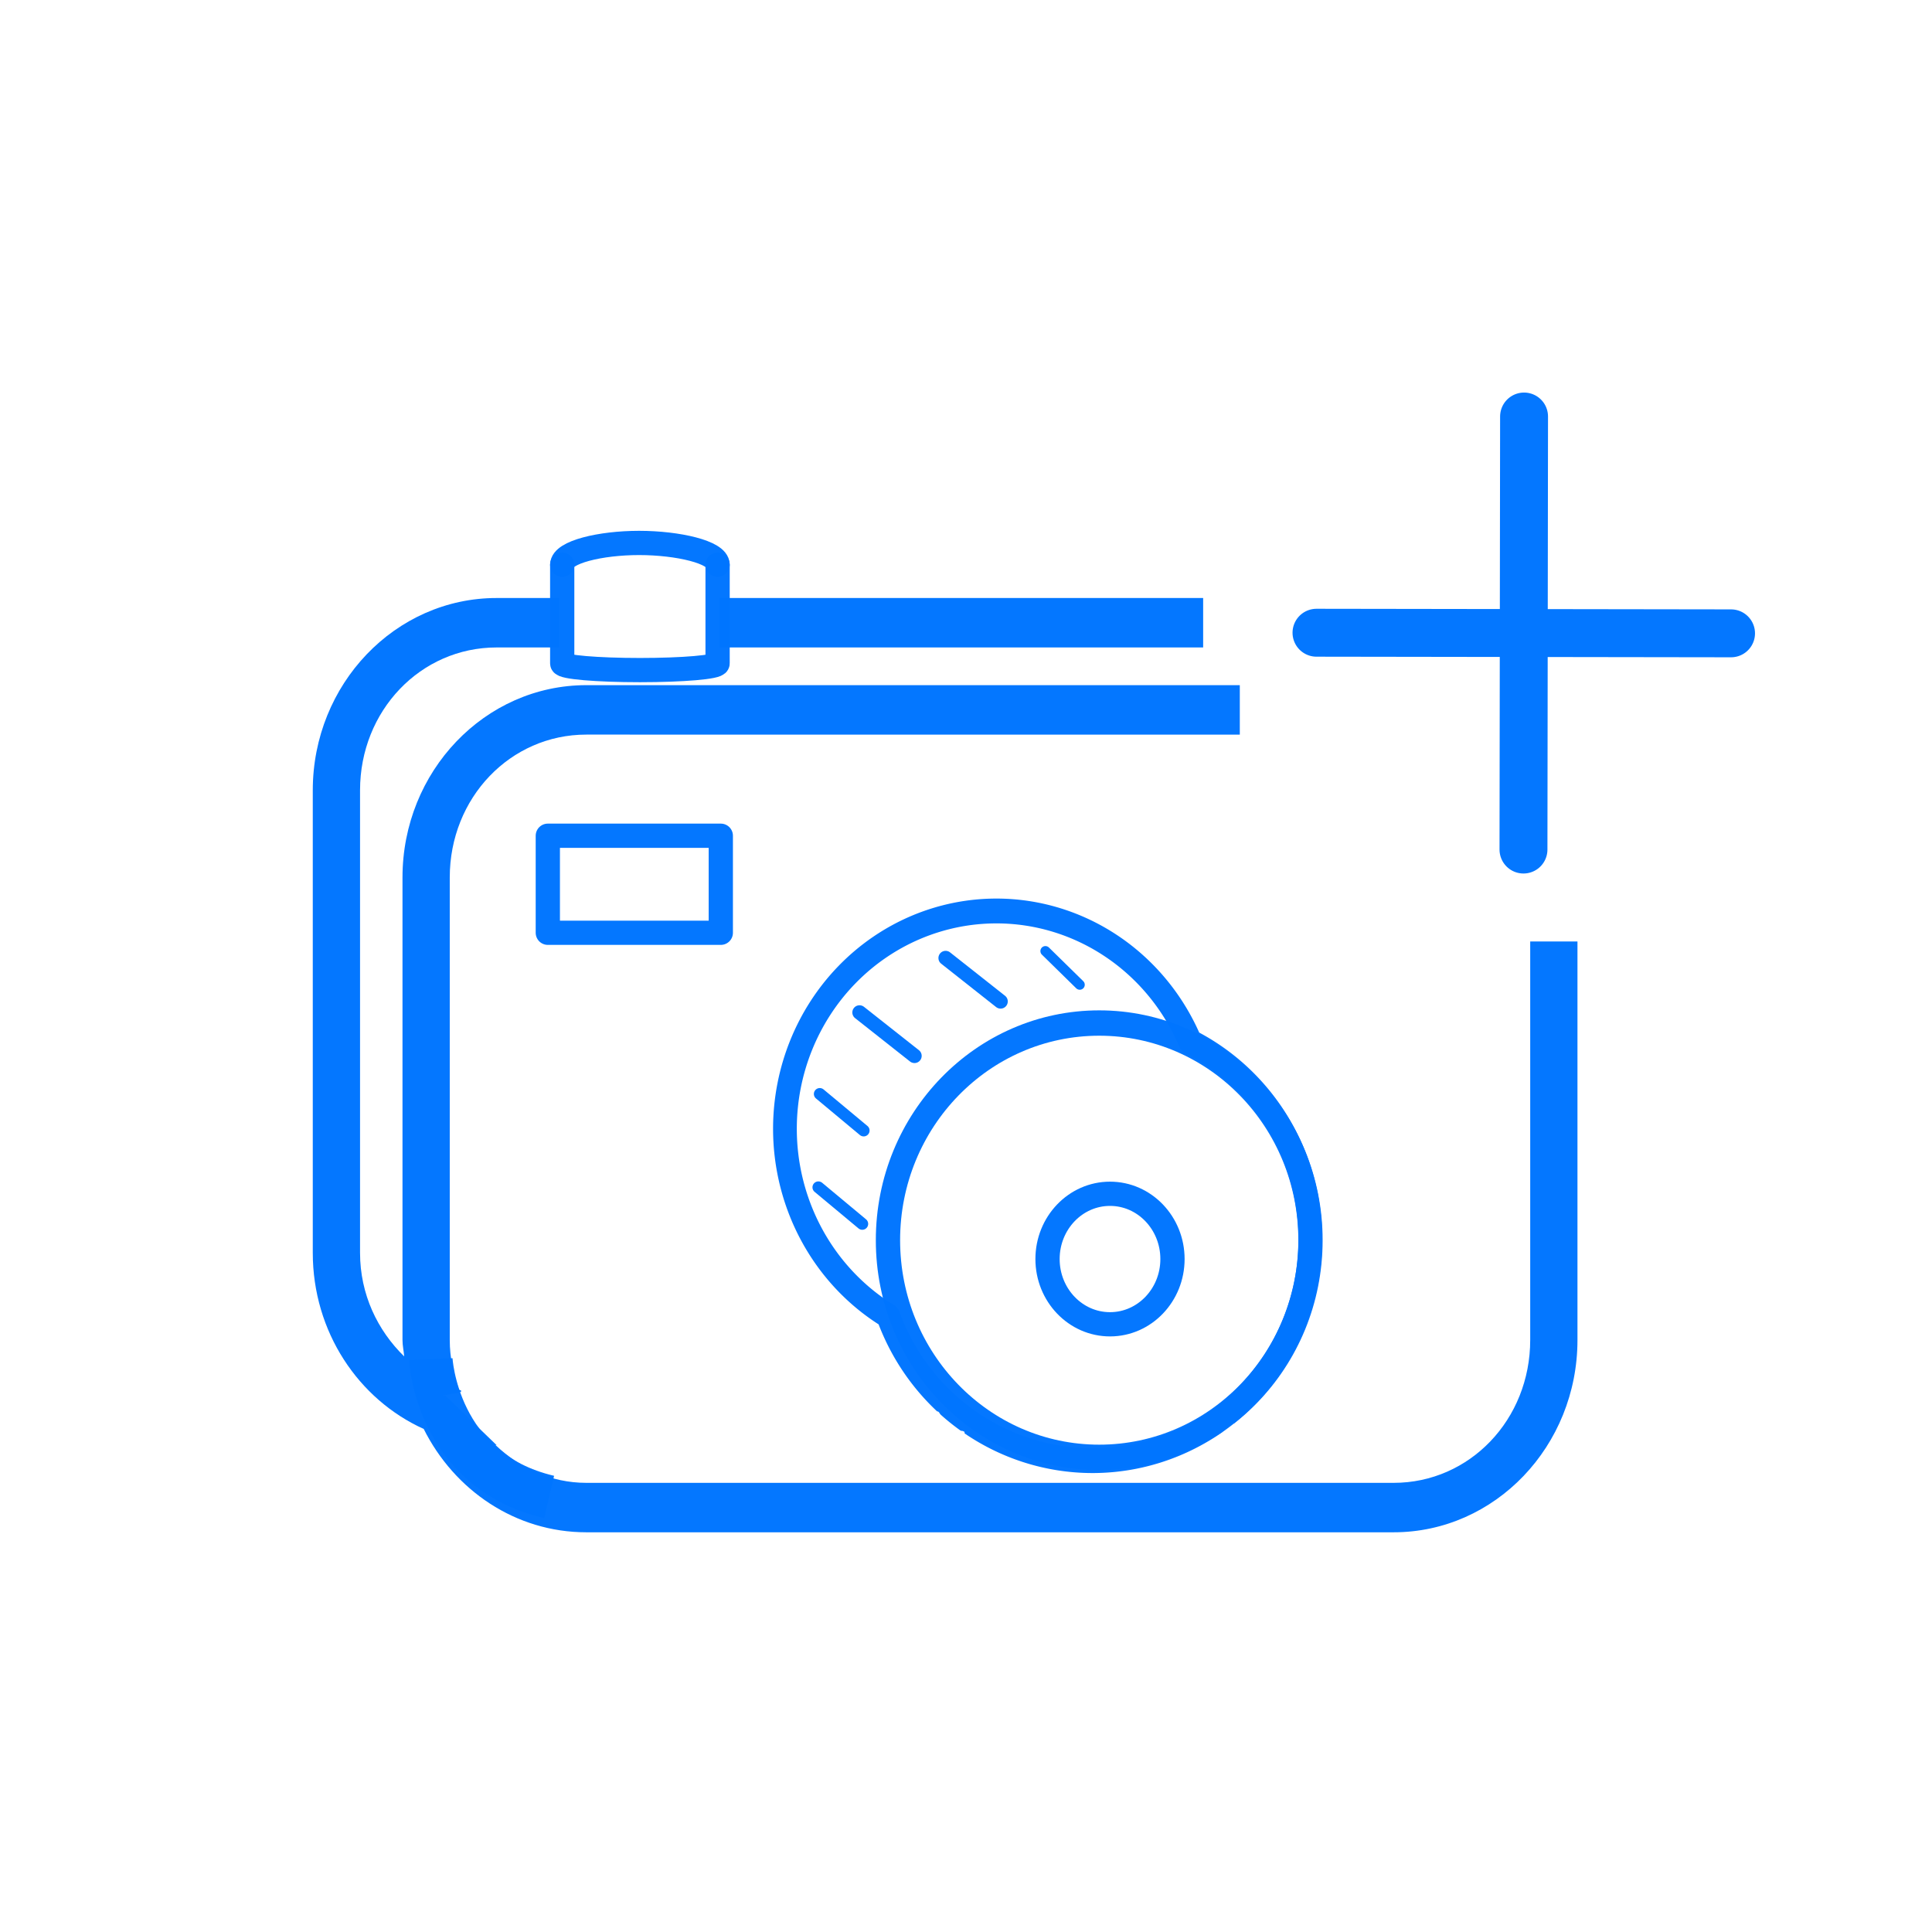 <?xml version="1.0" encoding="UTF-8" standalone="no"?>
<!-- Created with Inkscape (http://www.inkscape.org/) -->

<svg
   width="80mm"
   height="80mm"
   viewBox="0 0 80 80"
   version="1.1"
   id="svg5"
   sodipodi:docname="upload_image_background.svg"
   inkscape:version="1.1 (c68e22c387, 2021-05-23)"
   xmlns:inkscape="http://www.inkscape.org/namespaces/inkscape"
   xmlns:sodipodi="http://sodipodi.sourceforge.net/DTD/sodipodi-0.dtd"
   xmlns="http://www.w3.org/2000/svg"
   xmlns:svg="http://www.w3.org/2000/svg">
  <sodipodi:namedview
     id="namedview7"
     pagecolor="#000000"
     bordercolor="#666666"
     borderopacity="1.0"
     inkscape:pageshadow="2"
     inkscape:pageopacity="0.3372549"
     inkscape:pagecheckerboard="true"
     inkscape:document-units="mm"
     showgrid="false"
     width="80mm"
     inkscape:zoom="2.771684"
     inkscape:cx="148.10491"
     inkscape:cy="171.91715"
     inkscape:window-width="1920"
     inkscape:window-height="1001"
     inkscape:window-x="-9"
     inkscape:window-y="-9"
     inkscape:window-maximized="1"
     inkscape:current-layer="layer1" />
  <defs
     id="defs2">
    <clipPath
       clipPathUnits="userSpaceOnUse"
       id="clipPath12211">
      <path
         id="path12213"
         style="fill:#ff0000;fill-opacity:1;fill-rule:nonzero;stroke:none"
         d="m 101.178,148.119 v 87.459 h 87.459 v -87.459 z m 21.701,76.201 c 0.006,-0.001 0.012,-2.2e-4 0.018,0.002 0.182,0.044 0.339,0.156 0.506,0.242 -2.1e-4,-0.004 3.3e-4,-0.008 0,-0.012 -0.004,-0.043 -0.031,-0.079 -0.055,-0.115 -0.016,-0.014 -0.032,-0.028 -0.047,-0.043 v -0.002 c 0.007,0.004 0.032,0.023 0.039,0.033 0.002,0.004 0.005,0.008 0.008,0.012 0.023,0.021 0.046,0.042 0.068,0.062 0.036,0.056 0.076,0.108 0.107,0.166 0.021,0.038 0.032,0.081 0.049,0.121 0.04,0.094 0.079,0.188 0.121,0.281 0.01,0.023 0.021,0.046 0.031,0.068 0.009,2.2e-4 0.017,0.002 0.025,0.002 0.006,1.1e-4 0.012,-8e-5 0.018,0 0.023,3e-4 0.02,0.043 0.035,0.061 0.033,0.038 0.068,0.075 0.104,0.111 0.061,-0.025 0.142,-0.055 0.25,-0.096 0.061,-0.022 0.118,0.055 0.168,0.096 0.116,0.096 0.214,0.304 0.266,0.424 0.04,0.092 0.067,0.187 0.1,0.281 0.002,0 0.004,-0.002 0.006,-0.002 0.009,-0.081 0.085,-0.154 0.352,-0.221 0.021,-0.005 0.041,-0.004 0.06,0 -0.002,-0.017 0.006,-0.03 0.006,-0.047 -5e-5,-0.004 -6e-5,-0.009 0,-0.014 7.6e-4,-0.057 0.013,-0.112 0.019,-0.168 0.072,-0.171 0.119,-0.385 0.434,-0.305 0.048,0.012 0.083,0.046 0.113,0.086 0.005,-0.004 0.008,-0.005 0.014,-0.01 0.023,-0.019 0.045,-0.054 0.074,-0.049 0.027,0.005 -0.058,0.024 -0.065,0.051 -0.003,0.011 -0.005,0.019 -0.008,0.029 0.002,0.003 0.004,0.005 0.006,0.008 0.036,0.008 0.073,0.021 0.111,0.035 0.017,-0.075 0.035,-0.15 0.066,-0.221 0.017,-0.037 0.08,-0.002 0.121,-0.002 0.082,9.8e-4 0.17,0.061 0.232,0.09 0.077,0.082 0.052,0.05 0.092,0.104 0.004,0.006 0.018,0.021 0.012,0.018 -0.06,-0.039 -0.11,-0.096 -0.176,-0.123 0.002,0.002 0.004,0.005 0.006,0.006 0.034,0.04 0.059,0.067 0.078,0.092 0.047,0.015 0.095,0.029 0.141,0.047 0.016,0.029 0.031,0.06 0.049,0.088 0.002,0.003 -0.004,-0.012 0,-0.012 0.006,7.6e-4 0.008,0.01 0.014,0.014 0.052,0.034 -5.2e-4,-0.022 0.07,0.041 0.038,0.034 0.073,0.071 0.109,0.107 -0.034,-0.022 -0.051,-0.026 -0.035,-0.004 0.003,0.005 0.006,0.009 0.01,0.014 0.014,0.003 0.026,0.003 0.039,0.006 -0.003,-0.004 -0.007,-0.007 -0.01,-0.012 0.007,0.005 0.015,0.01 0.023,0.016 0.011,0.002 0.025,0.004 0.035,0.006 0.004,0.009 0.008,0.02 0.012,0.029 0.1,0.081 0.224,0.202 0.205,0.246 0.018,0.019 0.033,0.037 0.049,0.059 0.094,0.057 0.137,0.201 0.18,0.273 0.049,-0.062 0.118,-0.098 0.195,-0.1 0.124,-0.002 0.269,0.085 0.381,0.295 0.07,0.131 0.191,0.219 0.283,0.332 0.015,0.019 0.034,0.036 0.043,0.059 0.008,0.019 0.013,0.039 0.019,0.059 0.02,0.017 0.039,0.021 0.059,0.041 0.071,0.071 0.024,0.027 0.16,0.146 0.042,0.037 0.086,0.07 0.125,0.109 0.22,0.225 0.175,0.198 0.346,0.404 0.064,0.077 0.13,0.154 0.195,0.23 0.009,0.01 0.017,0.02 0.025,0.029 0.157,0.102 0.318,0.199 0.477,0.299 0.102,0.027 0.21,0.084 0.312,0.221 0.011,0.014 0.014,0.018 0.021,0.027 0.008,0.007 0.016,0.014 0.023,0.021 0.004,0.006 0.005,0.008 0.008,0.012 0.049,0.023 0.1,0.054 0.152,0.096 0.035,0.028 0.073,0.05 0.109,0.076 0.086,0.014 0.182,0.055 0.283,0.127 0.037,0.027 0.071,0.058 0.111,0.08 0.085,0.046 0.174,0.083 0.262,0.123 0.175,0.079 0.293,0.126 0.457,0.189 0.013,-0.003 0.027,-0.005 0.041,-0.006 0.103,-0.008 0.231,0.024 0.371,0.111 0.032,0.02 0.064,0.041 0.096,0.06 -0.015,-0.004 -0.028,-0.005 -0.037,-0.002 0.01,7.6e-4 0.017,0.004 0.018,0.012 9.5e-4,0.049 0.003,0.098 0.006,0.148 0.047,0.067 0.074,0.126 0.039,0.209 0.031,0.039 0.045,0.09 0.051,0.145 0.048,-0.034 0.096,-0.068 0.145,-0.102 -0.002,-0.043 -0.018,-0.089 -0.006,-0.131 0.007,-0.025 0.016,0.051 0.023,0.076 0.033,0.116 0.018,0.15 -0.004,0.273 -0.039,0.226 -0.113,0.188 -0.199,0.07 -0.013,0.033 -0.011,0.057 -0.031,0.094 -0.01,0.157 -0.157,0.285 -0.4,0.262 -0.009,0.004 -0.008,0.009 -0.021,0.012 -0.074,0.106 -0.202,0.085 -0.355,0.041 -0.01,9.8e-4 -0.02,5.1e-4 -0.029,0.002 -0.005,-0.005 -0.009,-0.011 -0.014,-0.016 0.015,0.004 0.029,0.01 0.043,0.014 0.09,-0.009 0.181,-0.019 0.271,-0.027 0.035,-0.003 0.061,-0.008 0.084,-0.014 0.002,-0.003 0.004,-0.008 0.006,-0.012 -0.056,-0.007 -0.115,-0.021 -0.18,-0.045 -0.013,-0.005 -0.026,-0.009 -0.039,-0.014 h -0.002 c -0.061,0.02 -0.133,0.03 -0.221,0.025 -0.003,-1.7e-4 -0.005,-0.002 -0.008,-0.002 -0.002,-1.2e-4 -0.005,1.2e-4 -0.006,0 -0.009,6.5e-4 -0.018,-0.005 -0.027,-0.006 0.025,0.026 0.051,0.051 0.076,0.078 -0.03,-0.009 -0.06,-0.018 -0.092,-0.027 -0.017,-0.005 -0.027,-0.025 -0.039,-0.037 l -0.035,-0.035 c -0.071,-0.025 -0.14,-0.059 -0.213,-0.076 -0.044,-0.049 -0.075,-0.128 -0.154,-0.104 -0.005,-0.004 -0.009,-0.008 -0.014,-0.012 -0.107,-0.013 -0.196,-0.05 -0.297,-0.129 -0.013,0.059 -0.018,0.121 -0.045,0.176 -0.029,0.058 -0.146,-6.3e-4 -0.188,-0.051 -0.002,-0.003 -0.004,-0.007 -0.006,-0.01 -0.032,-0.015 -0.063,-0.034 -0.086,-0.059 -0.007,-0.007 -0.015,-0.014 -0.021,-0.021 -0.017,-0.005 -0.032,-0.026 -0.057,-0.057 l -0.002,-0.002 -0.002,-0.004 -0.002,-0.002 c -0.002,-9.4e-4 -0.003,0.001 -0.008,-0.006 -0.008,0.003 -0.029,-0.005 -0.092,-0.066 -0.067,-0.067 -0.12,-0.145 -0.184,-0.215 -0.004,0.003 -0.01,0.009 -0.014,0.012 0.005,0.009 0.01,0.018 0.014,0.025 0.007,0.007 0.013,0.015 0.019,0.021 -0.005,-0.004 -0.012,-0.009 -0.016,-0.012 -10e-4,-0.002 -0.006,-0.009 -0.008,-0.012 l -0.023,-0.021 c -0.025,0.016 -0.065,0.051 -0.092,0.065 -0.039,0.057 -0.08,0.112 -0.121,0.168 -0.022,0.036 -0.044,0.073 -0.068,0.107 0.003,0.006 0.009,0.013 0.012,0.019 -0.107,0.163 -0.148,0.401 -0.32,0.492 -0.103,0.054 -0.224,-0.079 -0.312,-0.154 -0.043,-0.037 -0.092,-0.123 -0.139,-0.217 -0.03,0.011 -0.057,0.028 -0.088,0.037 -0.355,0.104 -0.973,0.22 -1.375,0.242 -0.152,0.009 -0.303,-0.007 -0.455,-0.01 -0.181,-0.041 -0.319,-0.038 -0.332,-0.205 v -0.002 c -0.035,-0.036 -0.072,-0.069 -0.105,-0.105 -0.065,0.02 -0.142,0.061 -0.17,0.012 -0.021,-0.037 -0.036,-0.077 -0.045,-0.119 -0.052,0.033 -0.105,0.064 -0.158,0.09 -0.042,0.02 -0.105,0.073 -0.135,0.037 -0.03,-0.036 -0.057,-0.065 -0.08,-0.094 -0.181,0.073 -0.54,0.194 -0.762,0.225 -0.034,0.005 -0.09,0.023 -0.117,0.012 -0.025,0.04 -0.049,0.08 -0.074,0.119 -0.071,0.111 -0.149,0.219 -0.242,0.312 -0.063,0.064 -0.148,0.103 -0.221,0.154 -0.109,-0.019 -0.248,0.019 -0.326,-0.059 -0.264,-0.263 -0.014,-0.283 0.016,-0.469 0.006,-0.036 -0.025,-0.069 -0.037,-0.104 -0.007,-0.055 -0.03,-0.112 -0.018,-0.166 0.04,-0.169 0.117,-0.327 0.176,-0.49 0.062,-0.103 0.1,-0.168 0.135,-0.225 -0.056,0.025 -0.114,0.059 -0.152,0.057 -0.12,-0.006 -0.146,-0.031 -0.215,-0.045 0.099,0.043 0.211,-0.035 0.326,-0.086 -0.098,-0.103 -0.185,-0.234 -0.283,-0.338 -0.06,0.042 -0.141,0.116 -0.242,0.215 0.06,0.076 0.119,0.167 0.176,0.203 -0.11,-0.026 -0.183,-0.073 -0.244,-0.137 -0.025,0.025 -0.032,0.033 -0.062,0.062 -0.042,0.041 -0.085,0.082 -0.127,0.123 -0.052,0.08 -0.106,0.159 -0.158,0.23 -0.051,0.07 -0.109,0.135 -0.164,0.203 -0.159,0.145 -0.188,0.211 -0.32,-0.146 v -0.002 c -0.21,-0.043 -0.155,-0.078 -0.053,-0.146 -0.004,-0.012 -0.007,-0.02 -0.012,-0.033 -0.02,-0.058 0.063,-0.106 0.104,-0.152 0.016,-0.019 0.111,-0.121 0.223,-0.236 0.043,-0.066 0.087,-0.134 0.125,-0.197 -0.003,0.002 -0.009,0.004 -0.012,0.006 -0.029,0.016 -0.062,0.026 -0.088,0.047 -0.016,0.012 -0.023,0.033 -0.035,0.049 -0.04,0.053 -0.051,0.069 -0.092,0.109 -0.018,0.018 -0.032,0.064 -0.055,0.053 -0.011,-0.006 -0.022,-0.011 -0.033,-0.018 -0.006,0.012 -0.013,0.023 -0.019,0.035 -0.222,0.238 -0.222,0.37 -0.547,-0.055 -0.031,-0.041 0.025,-0.101 0.049,-0.146 0.032,-0.063 0.119,-0.184 0.203,-0.295 -0.141,-0.036 -0.214,-0.224 -0.053,-0.451 0.045,-0.064 0.09,-0.129 0.137,-0.191 0.068,-0.092 0.137,-0.183 0.207,-0.273 0.031,-0.04 0.064,-0.079 0.096,-0.119 -0.007,-0.048 -0.013,-0.095 -0.018,-0.143 -0.005,-0.044 9.8e-4,-0.088 0,-0.133 -8.3e-4,-0.054 -0.007,-0.108 -0.01,-0.162 -0.052,-0.022 -0.101,-0.044 -0.141,-0.064 -0.622,0.179 -0.932,-0.413 -0.266,-0.889 0.053,-0.038 0.107,-0.074 0.158,-0.113 0.073,-0.057 0.133,-0.12 0.201,-0.18 v -0.002 -0.002 c 0.016,-0.014 0.035,-0.028 0.053,-0.041 0.061,-0.047 0.121,-0.075 0.059,-0.045 -0.005,-0.037 -0.011,-0.066 -0.016,-0.09 0.025,-0.034 0.051,-0.068 0.072,-0.096 0.014,-0.018 0.029,-0.035 0.043,-0.053 0.015,-0.019 0.03,-0.039 0.045,-0.059 v -0.002 c 0.016,-0.032 0.03,-0.063 0.047,-0.094 0.007,-0.013 0.019,-0.045 0.025,-0.041 0.002,-0.006 0.009,-0.01 0.01,-0.016 0.007,-0.026 0.01,-0.037 0.016,-0.057 -0.021,-0.043 -0.042,-0.087 -0.064,-0.129 -0.024,-0.044 -0.052,-0.084 -0.078,-0.127 h -0.002 c -0.203,-0.325 -0.1,-0.58 0.092,-0.629 0.008,-0.032 0.021,-0.067 0.037,-0.104 0.017,-0.04 0.045,-0.1 0.084,-0.107 z m 6.742,5.656 c -0.006,-0.015 -0.007,-0.02 -0.008,-0.019 -6e-4,2e-5 -0.003,0.002 -0.004,0.004 0.004,0.005 0.009,0.012 0.012,0.016 z m -2.715,-4.018 c -0.018,-0.019 -0.037,-0.039 -0.061,-0.057 0.005,0.008 -0.001,0.003 0.006,0.012 -0.004,-0.005 -0.008,-0.011 -0.012,-0.016 0.002,0.001 0.004,0.002 0.006,0.004 -0.028,-0.044 -0.072,-0.114 -0.037,-0.057 10e-4,0.005 2e-4,0.011 0.002,0.016 0.005,0.006 0.011,0.011 0.016,0.018 0.013,0.018 0.024,0.064 0.027,0.096 0.03,0.002 0.048,-0.004 0.053,-0.016 z m -0.096,-0.098 c -0.024,-0.028 -0.052,-0.053 -0.082,-0.076 0.024,0.066 0.05,0.132 0.094,0.186 0.004,7.2e-4 0.006,2.4e-4 0.01,0.002 -0.012,-0.035 -0.014,-0.074 -0.021,-0.111 z m -0.082,-0.076 c -0.009,-0.024 -0.018,-0.049 -0.027,-0.072 -0.017,-0.013 -0.033,-0.025 -0.047,-0.035 -0.005,-8.1e-4 -0.009,-0.003 -0.014,-0.004 0.018,0.025 0.036,0.05 0.053,0.076 7.4e-4,0.001 0.004,0.008 0.006,0.012 0.01,0.008 0.02,0.016 0.029,0.023 z m 52.23,-0.742 c 0.312,-0.017 0.505,0.21 0.455,0.477 0.043,-0.002 0.086,-0.002 0.125,-0.002 0.938,0.004 0.938,0.947 0,0.947 -0.028,0 -0.056,-0.002 -0.084,-0.002 -0.009,0.003 -0.019,0.006 -0.027,0.01 -0.008,0.003 -0.032,-0.007 -0.023,-0.008 0.017,-0.001 0.034,-0.002 0.051,-0.002 0.062,-0.023 0.13,-0.041 0.17,-0.092 0.073,-0.092 0.183,-0.216 0.139,-0.324 -0.053,-0.13 -0.153,-0.301 -0.264,-0.402 -0.055,0.3 0.057,0.718 -0.197,0.877 -0.001,7.8e-4 -0.003,8.8e-4 -0.004,0.002 0.001,9.6e-4 0.003,7.7e-4 0.004,0.002 0.025,0.024 -0.064,0.026 -0.096,0.039 -0.09,0.037 -0.214,0.072 -0.293,0.135 -0.08,0.046 -0.127,0.075 -0.141,0.082 0.035,-0.026 0.212,-0.149 0.34,-0.281 -0.012,-0.009 -0.024,-0.018 -0.035,-0.029 -0.006,0.009 -0.011,0.017 -0.019,0.025 -0.12,0.126 -0.232,-0.065 -0.354,-0.271 -0.009,0.015 -0.02,0.03 -0.029,0.045 -0.012,0.018 -0.028,0.033 -0.041,0.051 -0.023,0.089 -0.068,0.184 -0.139,0.281 0.082,0.069 0.157,0.136 0.203,0.189 0.006,0.006 0.018,-0.01 0.025,-0.006 0.005,0.003 -0.005,0.011 -0.008,0.016 -0.017,0.013 -0.035,0.025 -0.053,0.037 -0.087,0.057 -0.178,0.106 -0.264,0.166 -0.003,0.002 -0.007,0.005 -0.012,0.008 0.006,-0.003 0.012,-0.005 0.018,-0.008 l 0.002,0.002 c -0.004,0.007 -0.026,0.028 -0.037,0.027 -0.01,-8.6e-4 0.003,-0.011 0.016,-0.019 -0.111,0.05 -0.22,0.105 -0.33,0.158 -0.024,-0.029 -0.041,-0.064 -0.062,-0.096 -0.131,0.103 -0.265,0.203 -0.395,0.309 -0.037,0.031 -0.049,0.041 -0.055,0.045 0.013,-0.012 0.022,-0.024 0.021,-0.025 -0.063,-0.242 -0.177,-0.468 -0.266,-0.701 -0.274,-0.719 -0.001,0.939 -0.102,1.084 -0.022,0.024 -0.064,-0.017 -0.129,-0.164 -0.303,-0.691 -0.501,-0.611 -0.068,-0.973 0.189,-0.153 0.388,-0.295 0.57,-0.455 0.025,-0.051 0.044,-0.103 0.066,-0.154 0.035,-0.032 0.069,-0.064 0.104,-0.096 0.002,-0.005 0.005,-0.009 0.008,-0.014 0.008,-0.015 0.044,-0.038 0.055,-0.043 -0.02,0.019 -0.042,0.038 -0.062,0.057 -0.022,0.043 -0.03,0.091 -0.047,0.137 0.007,-0.006 0.013,-0.013 0.019,-0.019 0.065,-0.065 0.13,-0.117 0.193,-0.158 -0.005,-0.056 -0.012,-0.112 -0.014,-0.168 -0.002,0.002 -0.002,0.004 -0.004,0.006 9.1e-4,-0.003 7.3e-4,-0.008 0.004,-0.014 0.005,-0.01 0.012,-0.023 0.016,-0.029 0.002,-0.003 0.012,-0.008 0.012,-0.004 0,0.002 -1.3e-4,0.005 -0.002,0.008 0.066,-0.083 0.131,-0.168 0.195,-0.252 0.064,-0.024 0.107,-0.044 0.145,-0.059 h 0.002 c 0.019,-0.023 0.039,-0.047 0.059,-0.07 0.062,-0.047 0.136,-0.077 0.201,-0.119 0.16,-0.103 0.309,-0.153 0.438,-0.16 z m -1.064,0.686 c 9e-5,0.003 -9e-5,0.005 0,0.008 0.003,-0.004 0.006,-0.008 0.01,-0.012 -0.003,0.001 -0.007,0.003 -0.01,0.004 z m 0.01,-0.004 c 0.037,-0.015 0.076,-0.023 0.107,-0.047 0.029,-0.022 -0.066,0.032 -0.102,0.039 -0.002,0.003 -0.004,0.005 -0.006,0.008 z m 1.596,-0.08 c 0.002,-0.008 4e-5,-0.019 0.002,-0.027 -0.018,-0.007 -0.036,-0.015 -0.055,-0.021 0.018,0.01 0.035,0.033 0.053,0.049 z m -0.053,-0.049 c -0.015,-0.008 -0.026,-0.035 -0.041,-0.039 -0.003,0.011 -0.006,0.021 -0.01,0.031 0.009,-3.1e-4 0.018,-0.002 0.027,-0.002 0.009,-2.3e-4 0.016,0.007 0.023,0.01 z m -53.402,-0.34 c -0.037,-4.4e-4 -0.064,0.006 -0.043,0.019 0.032,0.02 0.067,0.036 0.102,0.051 0.005,-0.02 0.012,-0.041 0.018,-0.062 -0.024,-0.004 -0.052,-0.008 -0.076,-0.008 z m -1.717,0.148 c -5e-4,-10e-4 -7.5e-4,0.002 0,0.004 l 0.002,-0.002 z m -1.529,0.09 c -0.001,0.002 -0.003,0.003 -0.004,0.006 v 0.002 c 9.4e-4,0.006 6.7e-4,0.013 0,0.019 0.005,-0.007 0.009,-0.014 0.014,-0.021 0.002,-0.003 -0.007,-0.009 -0.01,-0.006 z m 55.324,0.059 c -0.009,0.002 -0.018,0.005 -0.027,0.008 -0.022,0.007 -0.049,0.078 -0.033,0.06 0.021,-0.023 0.04,-0.045 0.061,-0.068 z m -55.6,0.215 c 0.009,0.006 0.018,0.028 0.027,0.072 -0.036,0.05 -0.068,0.102 -0.08,0.137 -0.004,0.012 -0.009,0.023 -0.012,0.035 0.016,-0.13 0.038,-0.261 0.065,-0.244 z m 56.301,0.33 c -0.005,0.002 -0.009,0.004 -0.014,0.006 0.015,0.01 0.03,0.019 0.045,0.029 -0.006,-0.012 -0.011,-0.024 -0.016,-0.035 -0.005,-9e-5 -0.01,4e-5 -0.016,0 z m 0.287,0.033 c -0.003,0.084 -0.005,0.168 -0.016,0.246 v 0.002 c 0.007,0.03 0.002,0.058 -0.016,0.088 0.014,0.01 0.032,0.014 0.049,0.018 0.129,-0.14 0.196,-0.288 -0.018,-0.354 z m -0.451,0.021 c -0.003,7.2e-4 -0.005,9.2e-4 -0.008,0.002 0.001,0.025 7.8e-4,0.052 -0.002,0.078 0.001,-6.7e-4 0.002,-9e-4 0.004,-0.002 0.009,-0.015 0.019,-0.031 0.027,-0.047 -0.006,-0.011 -0.013,-0.021 -0.019,-0.031 z m -51.758,0.191 c -0.033,0.001 -0.055,0.006 -0.035,0.014 0.058,0.02 0.12,0.022 0.182,0.027 -0.005,-0.003 -0.012,-0.008 -0.014,-0.01 0.002,-6.1e-4 0.016,0.003 0.037,0.008 -0.023,-0.012 -0.048,-0.024 -0.072,-0.031 -0.021,-0.006 -0.064,-0.009 -0.098,-0.008 z m 0.17,0.039 c 0.003,0.001 0.005,0.002 0.008,0.004 -0.01,-10e-4 -0.021,-3e-5 -0.031,-0.002 0.006,0.003 0.019,0.012 0.029,0.018 0.002,-0.005 0.004,-0.011 0.006,-0.016 v -0.002 c -0.004,-9e-4 -0.009,-4.4e-4 -0.012,-0.002 z m -0.051,0.061 c -0.006,2.3e-4 -0.005,-7.1e-4 0.004,0.004 0.013,0.004 0.027,0.006 0.041,0.008 5.1e-4,-0.003 3e-4,-0.007 0.002,-0.01 -0.018,-0.001 -0.04,-0.002 -0.047,-0.002 z m -0.428,0.719 c -0.057,0.117 -0.114,0.274 -0.17,0.361 0.033,0.09 0.038,0.158 0.08,0.211 0.018,0.008 0.035,0.016 0.053,0.025 0.008,0.005 0.02,0.032 0.012,0.027 -0.028,-0.016 -0.049,-0.033 -0.064,-0.053 -0.033,-0.015 -0.067,-0.028 -0.1,-0.043 0.067,0.087 0.132,0.174 0.193,0.264 0.005,-6.8e-4 0.009,-0.003 0.014,-0.004 0.033,-0.004 0.065,-10e-4 0.098,0.008 -0.017,-0.009 -0.043,-0.025 -0.043,-0.025 -0.009,-0.195 0.08,-0.405 0.1,-0.6 -0.057,-0.057 -0.115,-0.114 -0.172,-0.172 z m -0.797,0.842 c -0.053,0.069 -0.118,0.103 -0.207,0.102 -0.002,0.015 0.001,0.023 -0.002,0.039 -0.004,0.021 -0.014,0.038 -0.027,0.053 0.025,-0.005 0.047,-0.009 0.066,-0.01 0.085,-0.002 0.164,0.044 0.246,0.068 0.029,-0.016 0.06,-0.028 0.09,-0.043 -0.026,-0.036 -0.052,-0.07 -0.078,-0.104 -0.028,-0.036 -0.057,-0.071 -0.088,-0.105 z m 48.748,0.482 c 0.074,-4e-4 0.14,0.014 0.197,0.041 0.035,-0.009 0.073,-0.032 0.105,-0.033 0.369,-0.014 0.592,0.422 0.189,0.926 -0.127,0.159 -0.092,0.122 -0.271,0.311 -0.04,0.042 -0.078,0.086 -0.123,0.123 -0.074,0.061 -0.152,0.118 -0.232,0.172 -0.109,0.062 -0.123,0.068 -0.143,0.08 l -0.002,0.002 c -0.003,0.004 -0.004,0.009 -0.006,0.012 -0.011,0.015 -0.021,0.033 -0.035,0.045 -0.167,0.137 -0.287,0.234 -0.473,0.324 -0.05,0.025 -0.102,0.044 -0.154,0.064 -0.018,0.033 -0.037,0.066 -0.057,0.098 -0.035,0.056 -0.132,0.011 -0.197,0.018 -0.101,-0.012 -0.055,-0.005 -0.135,-0.019 -0.164,-0.029 -0.275,-0.104 -0.361,-0.191 -0.355,-0.092 -0.457,-0.546 0.059,-0.912 0.2,-0.142 0.364,-0.33 0.557,-0.48 0.089,-0.07 0.184,-0.134 0.279,-0.195 0.211,-0.114 0.121,-0.061 0.273,-0.158 0.011,-0.009 0.022,-0.017 0.033,-0.025 0.162,-0.125 0.317,-0.186 0.451,-0.197 0.015,-0.001 0.03,-0.002 0.045,-0.002 z m -47.135,0.213 c -0.009,0.009 -0.025,0.026 -0.031,0.033 0.013,-0.003 0.032,-0.004 0.047,-0.006 -0.007,-0.012 -0.008,-0.015 -0.016,-0.027 z m -5.061,0.568 c -0.004,0.006 -0.008,0.013 -0.012,0.019 -0.003,0.006 0.022,-0.006 0.018,-0.012 -0.002,-0.002 -0.004,-0.005 -0.006,-0.008 z m 5.447,0.268 c -0.023,0.005 -0.019,0.005 -0.045,0.01 -0.14,0.041 -0.237,0.068 -0.318,0.09 -0.053,0.067 -0.1,0.14 -0.17,0.188 -0.073,0.05 -0.149,0.095 -0.225,0.137 0.312,-0.039 0.671,-0.11 0.9,-0.172 -0.008,-0.016 -0.017,-0.033 -0.025,-0.045 -0.045,-0.066 -0.083,-0.136 -0.117,-0.207 z m 1.928,0.533 c -0.006,-0.002 0.018,0.01 0.047,0.025 -0.002,-0.003 -0.004,-0.007 -0.006,-0.01 -0.014,-0.006 -0.027,-0.01 -0.041,-0.016 z m -5.719,0.01 c 2.7e-4,0.008 -9e-5,0.016 0.002,0.023 0.005,-0.008 0.009,-0.016 0.014,-0.023 -0.005,0 -0.01,3.1e-4 -0.016,0 z m 5.852,0.055 c -2.4e-4,0.001 2.5e-4,0.003 0,0.004 8.9e-4,2.8e-4 0.003,-9e-5 0.004,0 -8.3e-4,-8.6e-4 -0.002,-0.002 -0.004,-0.004 z m -0.002,0.012 v 0.002 c 0.005,0.002 0.014,0.005 0.021,0.008 -0.007,-0.004 -0.014,-0.006 -0.021,-0.01 z m 43.383,0.281 c -0.066,0.024 -0.13,0.039 -0.189,0.045 0.002,0.049 0.072,0.076 0.117,0.102 0.042,0.024 0.133,0.086 0.143,0.045 -0.072,-0.002 -0.092,-0.056 -0.07,-0.191 z" />
    </clipPath>
    <clipPath
       clipPathUnits="userSpaceOnUse"
       id="clipPath12221">
      <path
         id="path12223"
         style="fill:#ff0000;fill-opacity:1;fill-rule:nonzero;stroke:none;stroke-width:0.265"
         d="m 31.09,43.78 v 18.55 h 18.82 V 43.78 Z m 1.422,15.572 c 0.002,-2.64e-4 0.003,-1e-4 0.005,5.3e-4 0.048,0.012 0.09,0.041 0.134,0.064 -5.3e-5,-0.001 9e-5,-0.002 0,-0.003 -0.001,-0.011 -0.008,-0.021 -0.014,-0.03 -0.004,-0.004 -0.008,-0.007 -0.012,-0.011 v -5.3e-4 c 0.002,0.001 0.009,0.006 0.01,0.009 5.29e-4,0.001 0.001,0.002 0.002,0.003 0.006,0.005 0.012,0.011 0.018,0.017 0.009,0.015 0.02,0.029 0.028,0.044 0.005,0.01 0.008,0.021 0.013,0.032 0.011,0.025 0.021,0.05 0.032,0.074 0.003,0.006 0.006,0.012 0.008,0.018 0.002,5.8e-5 0.004,5.29e-4 0.007,5.29e-4 0.002,2.9e-5 0.003,-2.1e-5 0.005,0 0.006,7.9e-5 0.005,0.011 0.009,0.016 0.009,0.01 0.018,0.02 0.027,0.029 0.016,-0.007 0.037,-0.015 0.066,-0.025 0.016,-0.006 0.031,0.014 0.044,0.025 0.031,0.025 0.057,0.08 0.07,0.112 0.01,0.024 0.018,0.049 0.026,0.074 5.29e-4,-3e-6 0.001,-5.3e-4 0.002,-5.3e-4 0.002,-0.021 0.022,-0.041 0.093,-0.058 0.006,-0.001 0.011,-0.001 0.016,0 -0.003,-0.018 -2.64e-4,-0.034 0.005,-0.05 5.29e-4,-0.004 0.002,-0.007 0.003,-0.011 0.019,-0.045 0.031,-0.102 0.115,-0.081 0.013,0.003 0.021,0.012 0.029,0.023 0.001,-0.001 0.002,-0.001 0.004,-0.003 0.006,-0.005 0.011,-0.014 0.019,-0.013 0.007,0.001 -0.015,0.006 -0.017,0.013 -7.94e-4,0.003 -0.001,0.005 -0.002,0.008 2.12e-4,2.64e-4 5e-5,7.93e-4 5.29e-4,0.001 0.01,0.002 0.02,0.005 0.03,0.009 0.004,-0.019 0.01,-0.039 0.018,-0.057 0.004,-0.01 0.021,-5.29e-4 0.032,-5.29e-4 0.022,2.6e-4 0.045,0.016 0.061,0.024 0.02,0.022 0.014,0.013 0.024,0.027 0.001,0.002 0.005,0.006 0.003,0.005 -0.015,-0.01 -0.028,-0.023 -0.044,-0.031 0.009,0.011 0.015,0.018 0.02,0.024 0.013,0.004 0.025,0.008 0.037,0.012 0.004,0.008 0.008,0.016 0.013,0.023 5.29e-4,7.94e-4 -0.001,-0.003 0,-0.003 0.002,2.01e-4 0.002,0.003 0.004,0.004 0.014,0.009 -1.38e-4,-0.006 0.019,0.011 0.01,0.009 0.019,0.019 0.029,0.028 -0.009,-0.006 -0.014,-0.006 -0.009,-0.001 7.94e-4,0.001 0.002,0.002 0.003,0.004 0.004,7.94e-4 0.007,7.94e-4 0.01,0.002 -7.94e-4,-0.001 -0.002,-0.002 -0.003,-0.003 0.002,0.001 0.004,0.003 0.006,0.004 0.003,5.29e-4 0.007,0.001 0.009,0.002 0.001,0.002 0.002,0.005 0.003,0.008 0.026,0.021 0.059,0.054 0.054,0.065 0.005,0.005 0.009,0.01 0.013,0.015 0.025,0.015 0.036,0.053 0.048,0.072 0.013,-0.016 0.031,-0.026 0.052,-0.026 0.033,-5.3e-4 0.071,0.022 0.101,0.078 0.018,0.035 0.05,0.058 0.075,0.088 0.004,0.005 0.009,0.01 0.011,0.015 0.002,0.004 0.003,0.009 0.005,0.013 0.005,0.004 0.011,0.009 0.016,0.014 0.019,0.019 0.006,0.007 0.042,0.039 0.011,0.01 0.023,0.018 0.033,0.029 0.058,0.06 0.046,0.052 0.091,0.107 0.017,0.021 0.034,0.041 0.052,0.061 0.002,0.002 0.004,0.004 0.006,0.006 0.039,0.025 0.079,0.05 0.118,0.074 0.029,0.005 0.061,0.024 0.091,0.064 0.003,0.004 0.004,0.005 0.006,0.007 0.002,0.002 0.004,0.004 0.006,0.006 0.001,0.001 0.002,0.002 0.003,0.003 l 5.29e-4,5.29e-4 c 0.013,0.006 0.026,0.014 0.04,0.025 0.009,0.007 0.019,0.013 0.028,0.02 0.023,0.004 0.048,0.014 0.075,0.034 0.01,0.007 0.019,0.015 0.03,0.021 0.023,0.012 0.046,0.022 0.07,0.033 0.046,0.021 0.077,0.033 0.121,0.05 0.003,-5.29e-4 0.005,-0.001 0.009,-0.002 0.027,-0.002 0.061,0.006 0.098,0.029 0.008,0.005 0.016,0.011 0.025,0.016 0.016,0.005 0.037,0.021 0.009,0.005 -0.003,-0.002 -0.006,-0.003 -0.009,-0.005 -0.004,-0.001 -0.006,-0.001 -0.009,-5.29e-4 0.003,2.01e-4 0.006,0.001 0.006,0.003 2.64e-4,0.013 0.001,0.025 0.002,0.038 v 5.29e-4 c 0.012,0.017 0.02,0.032 0.012,0.053 0.009,0.01 0.014,0.024 0.016,0.038 0.011,-0.008 0.022,-0.015 0.034,-0.023 -5.29e-4,-0.011 -0.005,-0.024 -0.002,-0.035 0.002,-0.007 0.004,0.014 0.006,0.02 0.009,0.031 0.003,0.04 -0.003,0.072 -0.01,0.056 -0.028,0.051 -0.049,0.025 -0.003,0.007 -0.005,0.014 -0.01,0.023 -5.29e-4,7.94e-4 -0.003,0.001 -0.003,0.002 -0.006,0.038 -0.042,0.067 -0.1,0.064 -0.003,0.001 -0.005,0.002 -0.009,0.003 5.29e-4,-7.94e-4 0.003,-0.003 0.003,-0.004 -0.015,-0.002 -0.031,-0.005 -0.049,-0.012 -0.002,-7.94e-4 -0.004,-0.001 -0.006,-0.002 -0.018,0.005 -0.038,0.007 -0.063,0.006 -7.94e-4,-6.4e-5 -0.002,-5.3e-4 -0.003,-5.3e-4 -5.3e-4,-3.1e-5 -0.003,3.2e-5 -0.003,0 -0.002,1.46e-4 -0.004,-0.002 -0.006,-0.002 0.006,0.007 0.013,0.013 0.019,0.02 -0.008,-0.002 -0.016,-0.004 -0.024,-0.007 -0.004,-0.001 -0.007,-0.006 -0.011,-0.01 l -0.006,-0.007 c -0.02,-0.007 -0.04,-0.019 -0.06,-0.023 -0.005,-0.001 0.017,0.012 0.011,0.011 -0.016,-0.003 -0.022,-0.029 -0.036,-0.037 -0.039,0.002 -0.062,-0.012 -0.094,-0.036 -0.003,0.015 -0.007,0.03 -0.014,0.044 -0.008,0.015 -0.039,-1.75e-4 -0.05,-0.013 -5.29e-4,-7.94e-4 -0.003,-0.001 -0.003,-0.002 -0.009,-0.004 -0.016,-0.009 -0.022,-0.015 -0.002,-0.002 -0.004,-0.004 -0.006,-0.006 -0.006,-0.002 -0.007,-0.005 -0.018,-0.019 -0.002,7.94e-4 -0.008,-0.001 -0.024,-0.018 -0.017,-0.017 -0.031,-0.037 -0.048,-0.055 -0.001,7.94e-4 -0.002,0.002 -0.003,0.003 0.001,0.002 0.002,0.004 0.003,0.006 l -0.006,-0.005 c -0.009,0.006 -0.017,0.011 -0.026,0.016 -0.01,0.015 -0.021,0.03 -0.032,0.045 -0.006,0.01 -0.012,0.019 -0.018,0.028 7.93e-4,0.002 0.002,0.004 0.003,0.006 -0.028,0.043 -0.039,0.106 -0.085,0.13 -0.027,0.014 -0.059,-0.021 -0.083,-0.041 -0.011,-0.01 -0.024,-0.032 -0.036,-0.056 -0.008,0.003 -0.015,0.006 -0.023,0.009 -0.094,0.027 -0.257,0.058 -0.364,0.064 -0.04,0.002 -0.08,-0.002 -0.12,-0.003 -0.048,-0.011 -0.084,-0.01 -0.088,-0.054 v -5.3e-4 c -0.009,-0.009 -0.019,-0.018 -0.028,-0.028 -0.017,0.005 -0.038,0.016 -0.045,0.003 -0.005,-0.01 -0.009,-0.02 -0.011,-0.031 -0.014,0.009 -0.028,0.017 -0.042,0.023 -0.011,0.005 -0.027,0.019 -0.035,0.009 -0.008,-0.009 -0.015,-0.017 -0.022,-0.024 -0.048,0.019 -0.143,0.051 -0.202,0.059 -0.009,0.001 -0.024,0.006 -0.032,0.003 -0.006,0.01 -0.013,0.021 -0.019,0.032 -0.019,0.029 -0.04,0.058 -0.065,0.083 -0.017,0.017 -0.039,0.027 -0.058,0.04 -0.029,-0.005 -0.066,0.006 -0.086,-0.014 -0.07,-0.07 -0.004,-0.075 0.004,-0.124 0.002,-0.009 -0.006,-0.019 -0.009,-0.028 -0.002,-0.015 -0.009,-0.03 -0.005,-0.044 0.011,-0.045 0.031,-0.086 0.047,-0.13 0.015,-0.025 0.024,-0.04 0.033,-0.055 -0.014,0.006 -0.028,0.011 -0.037,0.011 -0.087,-0.004 -0.114,-0.016 -0.133,-0.044 -0.005,0.005 -0.006,0.006 -0.011,0.011 -0.011,0.011 -0.022,0.022 -0.034,0.033 -0.014,0.021 -0.028,0.042 -0.042,0.061 -0.014,0.019 -0.029,0.035 -0.043,0.053 -0.042,0.038 -0.05,0.056 -0.085,-0.039 v -5.29e-4 c -0.055,-0.011 -0.041,-0.021 -0.014,-0.039 -0.001,-0.003 -0.002,-0.005 -0.003,-0.009 -0.005,-0.015 0.017,-0.028 0.027,-0.04 0.004,-0.005 0.03,-0.032 0.059,-0.063 0.011,-0.017 0.022,-0.035 0.033,-0.052 -7.93e-4,5.29e-4 -0.001,0.002 -0.002,0.002 -0.008,0.004 -0.017,0.007 -0.024,0.013 -0.004,0.003 -0.006,0.008 -0.009,0.012 -0.011,0.014 -0.014,0.018 -0.024,0.029 -0.005,0.005 -0.009,0.017 -0.014,0.014 -0.003,-0.002 -0.006,-0.003 -0.009,-0.005 -0.002,0.003 -0.003,0.006 -0.005,0.009 -0.059,0.063 -0.059,0.098 -0.145,-0.014 -0.008,-0.011 0.007,-0.027 0.013,-0.039 0.009,-0.017 0.032,-0.049 0.054,-0.078 -0.037,-0.009 -0.057,-0.059 -0.014,-0.119 0.012,-0.017 0.024,-0.034 0.036,-0.051 0.018,-0.024 0.036,-0.048 0.055,-0.072 0.008,-0.011 0.017,-0.021 0.025,-0.032 -0.002,-0.013 -0.003,-0.025 -0.005,-0.038 -0.001,-0.012 2.59e-4,-0.023 0,-0.035 -2.65e-4,-0.015 -0.001,-0.029 -0.002,-0.043 -0.012,-0.005 -0.024,-0.01 -0.034,-0.015 -0.167,0.051 -0.251,-0.11 -0.073,-0.237 0.014,-0.01 0.028,-0.019 0.042,-0.03 0.019,-0.015 0.035,-0.032 0.053,-0.048 v -5.3e-4 -5.29e-4 c 0.004,-0.004 0.009,-0.007 0.013,-0.011 0.016,-0.012 0.032,-0.02 0.015,-0.012 -0.001,-0.01 -0.003,-0.017 -0.004,-0.023 -0.01,0.013 -0.018,0.027 -0.022,0.036 -0.001,0.003 -0.002,0.006 -0.003,0.009 0.006,-0.046 0.015,-0.092 0.025,-0.046 0.007,-0.009 0.014,-0.018 0.02,-0.025 0.004,-0.005 0.008,-0.009 0.011,-0.014 0.004,-0.005 0.008,-0.01 0.012,-0.015 v -5.29e-4 c 0.004,-0.008 0.008,-0.017 0.012,-0.025 0.002,-0.003 0.005,-0.01 0.007,-0.01 2.48e-4,0.002 1.77e-4,0.004 0,0.006 0.001,-0.002 0.002,-0.004 0.004,-0.006 5.3e-4,-7.94e-4 -0.002,-0.003 -0.003,-0.002 2.64e-4,-5.29e-4 1.58e-4,-0.001 5.29e-4,-0.002 0.002,-0.007 0.003,-0.01 0.005,-0.015 -0.006,-0.011 -0.011,-0.023 -0.017,-0.034 -0.006,-0.012 -0.014,-0.022 -0.021,-0.034 h -5.29e-4 c -0.054,-0.086 -0.026,-0.153 0.025,-0.166 0.002,-0.009 0.005,-0.018 0.009,-0.027 0.004,-0.01 0.012,-0.027 0.022,-0.028 z m 1.066,0.434 c -0.005,-0.005 -0.01,-0.01 -0.016,-0.015 0.001,0.002 -2.65e-4,7.93e-4 0.002,0.003 -0.001,-0.001 -0.002,-0.003 -0.003,-0.004 5.29e-4,2.64e-4 0.001,5.29e-4 0.002,0.001 -0.007,-0.012 -0.019,-0.03 -0.01,-0.015 2.65e-4,0.001 5.3e-5,0.003 5.29e-4,0.004 0.001,0.002 0.003,0.003 0.004,0.005 0.004,0.005 0.006,0.017 0.007,0.025 0.008,5.29e-4 0.013,-0.001 0.014,-0.004 z m -0.025,-0.026 c -0.006,-0.007 -0.014,-0.014 -0.022,-0.02 0.006,0.017 0.013,0.035 0.025,0.049 0.001,1.93e-4 0.002,6.4e-5 0.003,5.29e-4 -0.003,-0.009 -0.004,-0.02 -0.006,-0.029 z m -0.022,-0.02 c -0.002,-0.006 -0.005,-0.013 -0.007,-0.019 -0.004,-0.004 -0.009,-0.006 -0.012,-0.009 -0.001,-2.12e-4 -0.002,-7.94e-4 -0.004,-0.001 0.005,0.007 0.01,0.013 0.014,0.02 1.96e-4,2.64e-4 0.001,0.002 0.002,0.003 0.003,0.002 0.005,0.004 0.008,0.006 z m 13.819,-0.196 c 0.083,-0.005 0.134,0.056 0.12,0.126 0.011,-5.29e-4 0.023,-5.29e-4 0.033,-5.29e-4 0.248,0.001 0.248,0.251 0,0.251 -0.007,0 -0.015,-5.29e-4 -0.022,-5.29e-4 -0.002,7.94e-4 -0.005,0.002 -0.007,0.003 -0.002,7.94e-4 -0.009,-0.002 -0.006,-0.002 0.005,-2.62e-4 0.009,-5.29e-4 0.013,-5.29e-4 0.016,-0.006 0.034,-0.011 0.045,-0.024 0.019,-0.024 0.048,-0.057 0.037,-0.086 -0.018,-0.044 -0.055,-0.12 -0.095,-0.13 -7.93e-4,0.003 -0.002,0.005 -0.003,0.008 0.002,-8.2e-5 0.005,-5.29e-4 0.007,-5.29e-4 0.007,-2.01e-4 0.014,0.005 0.021,0.008 -0.018,0.08 0.016,0.196 -0.053,0.239 -2.65e-4,2.09e-4 -7.94e-4,2.31e-4 -0.001,5.3e-4 2.65e-4,2.54e-4 7.94e-4,2.03e-4 0.001,5.29e-4 0.007,0.006 -0.017,0.007 -0.025,0.01 -0.024,0.01 -0.057,0.019 -0.078,0.036 -0.021,0.012 -0.034,0.02 -0.037,0.022 0.009,-0.007 0.056,-0.039 0.09,-0.074 -0.003,-0.002 -0.006,-0.005 -0.009,-0.008 -0.002,0.002 -0.003,0.004 -0.005,0.007 -0.032,0.033 -0.061,-0.017 -0.094,-0.072 -0.002,0.004 -0.005,0.008 -0.008,0.012 -0.003,0.005 -0.007,0.009 -0.011,0.013 -0.006,0.024 -0.018,0.049 -0.037,0.074 0.022,0.018 0.042,0.036 0.054,0.05 0.002,0.002 0.005,-0.003 0.007,-0.002 0.001,7.94e-4 -0.001,0.003 -0.002,0.004 -0.005,0.003 -0.009,0.007 -0.014,0.01 -0.023,0.015 -0.047,0.028 -0.07,0.044 -7.94e-4,5.3e-4 -0.002,0.001 -0.003,0.002 0.002,-7.94e-4 0.003,-0.001 0.005,-0.002 l 5.29e-4,5.3e-4 c -0.001,0.002 -0.007,0.007 -0.01,0.007 -0.003,-2.28e-4 7.93e-4,-0.003 0.004,-0.005 -0.029,0.013 -0.058,0.028 -0.087,0.042 -0.006,-0.008 -0.012,-0.016 -0.018,-0.025 -0.034,0.027 -0.069,0.053 -0.103,0.081 -0.01,0.008 -0.013,0.011 -0.014,0.012 0.003,-0.003 0.006,-0.006 0.006,-0.007 -0.017,-0.064 -0.047,-0.124 -0.07,-0.186 -0.072,-0.19 -2.64e-4,0.249 -0.027,0.287 -0.006,0.006 -0.017,-0.004 -0.034,-0.043 -0.08,-0.183 -0.133,-0.162 -0.018,-0.257 0.049,-0.04 0.1,-0.077 0.148,-0.118 0.007,-0.015 0.014,-0.029 0.021,-0.043 0.009,-0.008 0.018,-0.017 0.027,-0.025 5.29e-4,-0.001 0.001,-0.002 0.002,-0.004 0.002,-0.004 0.012,-0.01 0.014,-0.011 -0.005,0.005 -0.011,0.01 -0.017,0.015 -0.007,0.014 -0.015,0.027 -0.019,0.042 0.004,-0.004 0.008,-0.007 0.011,-0.011 0.017,-0.017 0.034,-0.031 0.051,-0.042 -0.001,-0.015 -0.003,-0.03 -0.004,-0.044 -5.29e-4,5.3e-4 -5.29e-4,0.001 -0.001,0.002 2.43e-4,-7.94e-4 6.8e-5,-0.002 0.001,-0.004 0.001,-0.003 0.003,-0.006 0.004,-0.008 5.3e-4,-7.94e-4 0.003,-0.002 0.003,-0.001 8e-6,5.29e-4 -3.4e-5,0.001 -5.29e-4,0.002 0.018,-0.022 0.035,-0.045 0.052,-0.067 0.017,-0.006 0.028,-0.012 0.038,-0.015 h 5.29e-4 c 0.005,-0.006 0.01,-0.013 0.015,-0.019 0.016,-0.012 0.036,-0.02 0.053,-0.032 0.042,-0.027 0.082,-0.041 0.116,-0.042 z m -0.282,0.181 c 2.3e-5,7.93e-4 -2.4e-5,0.001 0,0.002 7.93e-4,-0.001 0.002,-0.002 0.003,-0.003 -7.93e-4,2.64e-4 -0.002,7.93e-4 -0.003,0.001 z m 0.003,-0.001 c 0.01,-0.004 0.02,-0.006 0.028,-0.012 0.008,-0.006 -0.017,0.008 -0.027,0.01 -5.29e-4,7.94e-4 -0.001,0.001 -0.002,0.002 z M 33.349,59.599 c -0.01,-1.17e-4 -0.017,0.002 -0.011,0.005 0.008,0.005 0.018,0.01 0.027,0.013 0.001,-0.005 0.003,-0.011 0.005,-0.017 -0.006,-0.001 -0.014,-0.002 -0.02,-0.002 z m -0.454,0.039 c -1.8e-4,-2.65e-4 -2.25e-4,5.29e-4 0,0.001 l 5.29e-4,-5.29e-4 z m 14.233,0.039 c -0.002,5.29e-4 -0.005,0.001 -0.007,0.002 -0.006,0.002 -0.013,0.021 -0.009,0.016 0.006,-0.006 0.011,-0.012 0.016,-0.018 z m 0.186,0.144 c -0.001,5.29e-4 -0.002,0.001 -0.004,0.002 0.004,0.003 0.008,0.005 0.012,0.008 -0.002,-0.003 -0.003,-0.006 -0.004,-0.009 -0.001,-2.3e-5 -0.003,1.1e-5 -0.004,0 z m 0.076,0.009 c -7.94e-4,0.022 -0.001,0.044 -0.004,0.065 v 5.3e-4 c 0.002,0.008 5.29e-4,0.015 -0.004,0.023 0.004,0.003 0.008,0.004 0.013,0.005 0.034,-0.037 0.052,-0.076 -0.005,-0.094 z m -0.119,0.006 c -7.93e-4,1.88e-4 -0.001,2.43e-4 -0.002,5.29e-4 2.64e-4,0.007 2.06e-4,0.014 -5.29e-4,0.021 2.64e-4,-1.77e-4 5.29e-4,-2.38e-4 0.001,-5.29e-4 0.002,-0.004 0.005,-0.008 0.007,-0.012 -0.002,-0.003 -0.004,-0.005 -0.005,-0.008 z m -13.694,0.051 c -0.009,2.64e-4 -0.015,0.002 -0.009,0.004 0.015,0.005 0.032,0.006 0.048,0.007 -0.001,-7.94e-4 -0.003,-0.002 -0.004,-0.003 5.29e-4,-1.61e-4 0.004,7.94e-4 0.01,0.002 -0.006,-0.003 -0.013,-0.006 -0.019,-0.008 -0.006,-0.002 -0.017,-0.002 -0.026,-0.002 z m 0.045,0.01 c 7.93e-4,2.64e-4 0.001,5.29e-4 0.002,0.001 -0.003,-2.64e-4 -0.006,-3.7e-5 -0.008,-5.29e-4 0.002,7.94e-4 0.005,0.003 0.008,0.005 5.29e-4,-0.001 0.001,-0.003 0.002,-0.004 v -5.29e-4 c -0.001,-2.54e-4 -0.002,-1.11e-4 -0.003,-5.29e-4 z m -0.013,0.016 c -0.002,6e-5 -0.001,-2.65e-4 0.001,0.001 0.004,0.001 0.007,0.002 0.011,0.002 1.35e-4,-7.94e-4 7.9e-5,-0.002 5.29e-4,-0.003 -0.005,-2.65e-4 -0.01,-5.29e-4 -0.012,-5.29e-4 z m -0.115,0.188 c -0.014,0.031 -0.029,0.076 -0.043,0.098 0.009,0.024 0.01,0.042 0.021,0.056 0.005,0.002 0.009,0.004 0.014,0.007 0.002,0.001 0.005,0.009 0.003,0.007 -0.007,-0.004 -0.013,-0.009 -0.017,-0.014 -0.009,-0.004 -0.018,-0.007 -0.026,-0.011 0.018,0.023 0.034,0.046 0.051,0.07 0.001,-2.09e-4 0.003,-7.94e-4 0.004,-0.001 0.009,-0.001 0.018,-2.64e-4 0.027,0.002 -0.007,-0.004 -0.013,-0.006 -0.013,-0.007 -0.002,-0.051 0.022,-0.107 0.027,-0.158 -0.016,-0.016 -0.032,-0.032 -0.049,-0.049 z m -0.209,0.225 c -0.014,0.018 -0.031,0.027 -0.054,0.026 -5.29e-4,0.004 2.65e-4,0.007 -0.001,0.01 -0.001,0.006 -0.004,0.01 -0.007,0.014 0.006,-0.001 0.013,-0.002 0.018,-0.003 0.023,-5.29e-4 0.043,0.012 0.065,0.018 0.008,-0.004 0.016,-0.007 0.024,-0.011 -0.007,-0.009 -0.014,-0.019 -0.021,-0.027 -0.007,-0.009 -0.015,-0.018 -0.023,-0.027 z m 12.898,0.127 c 0.017,-9e-5 0.032,0.003 0.045,0.008 0.012,-0.004 0.024,-0.006 0.035,-0.006 0.098,-0.004 0.157,0.112 0.05,0.245 -0.034,0.042 -0.024,0.032 -0.072,0.082 -0.011,0.011 -0.021,0.023 -0.033,0.033 -0.02,0.016 -0.04,0.031 -0.061,0.045 -0.029,0.017 -0.033,0.018 -0.038,0.021 l -5.29e-4,5.3e-4 c -7.94e-4,0.001 -0.001,0.002 -0.002,0.003 -0.003,0.004 -0.005,0.009 -0.009,0.012 -0.044,0.036 -0.076,0.062 -0.125,0.086 -0.013,0.006 -0.027,0.012 -0.041,0.017 -0.005,0.009 -0.01,0.017 -0.015,0.026 -0.009,0.015 -0.035,0.003 -0.052,0.005 -0.027,-0.003 -0.015,-0.001 -0.036,-0.005 -0.045,-0.008 -0.078,-0.027 -0.101,-0.052 -0.09,-0.027 -0.113,-0.145 0.021,-0.24 0.053,-0.038 0.096,-0.087 0.147,-0.127 0.024,-0.018 0.049,-0.036 0.074,-0.052 0.056,-0.03 0.032,-0.016 0.072,-0.042 0.003,-0.002 0.006,-0.004 0.009,-0.007 0.043,-0.033 0.084,-0.049 0.119,-0.052 0.004,-2.65e-4 0.008,-5.3e-4 0.012,-5.3e-4 z m -12.471,0.056 c -0.002,0.002 -0.006,0.007 -0.008,0.009 0.004,-7.94e-4 0.009,-0.001 0.012,-0.002 -0.002,-0.003 -0.002,-0.004 -0.004,-0.007 z m -1.028,0.069 c -0.016,0.012 -0.038,0.032 -0.067,0.06 0.017,0.022 0.035,0.042 0.051,0.052 0.027,0.017 0.06,-0.009 0.092,-0.023 -0.026,-0.027 -0.05,-0.062 -0.075,-0.089 z m -0.311,0.082 c -0.001,0.002 -0.002,0.004 -0.003,0.005 -7.94e-4,0.002 0.006,-0.002 0.005,-0.003 -5.29e-4,-5.29e-4 -0.001,-0.001 -0.002,-0.002 z m 1.441,0.071 c -0.005,0.001 -0.006,0.002 -0.012,0.003 -0.037,0.011 -0.063,0.018 -0.084,0.024 -0.014,0.018 -0.026,0.037 -0.045,0.05 -0.019,0.013 -0.039,0.025 -0.059,0.036 0.082,-0.01 0.178,-0.029 0.238,-0.045 -0.002,-0.004 -0.004,-0.009 -0.007,-0.012 -0.012,-0.017 -0.022,-0.036 -0.031,-0.055 z m 0.481,0.112 c -1.59e-4,5e-6 -7.94e-4,5.29e-4 -0.001,0.001 0.001,0.001 0.002,0.003 0.003,0.004 -0.002,-0.004 -0.002,-0.005 -0.002,-0.005 z m 0.029,0.029 c -0.002,-5.29e-4 0.005,0.003 0.012,0.007 -5.29e-4,-7.94e-4 -0.001,-0.002 -0.002,-0.003 -0.004,-0.002 -0.007,-0.003 -0.011,-0.004 z m -1.513,0.003 c 7.1e-5,0.002 -1.3e-5,0.004 5.29e-4,0.006 0.001,-0.002 0.002,-0.004 0.004,-0.006 -0.001,-4.5e-5 -0.003,9.8e-5 -0.004,0 z m 1.548,0.014 c -6.3e-5,2.64e-4 6.6e-5,7.93e-4 0,0.001 2.36e-4,7.4e-5 7.94e-4,-2.4e-5 0.001,0 -2.2e-4,-2.28e-4 -5.3e-4,-5.29e-4 -0.001,-0.001 z m -5.29e-4,0.003 c -6.6e-5,2.64e-4 6.6e-5,7.93e-4 0,0.001 0.001,5.29e-4 0.004,0.001 0.006,0.002 -0.002,-0.001 -0.004,-0.002 -0.006,-0.003 z m 0.375,0.069 c -0.02,0.027 -0.053,0.022 -0.094,0.01 0.024,-0.002 0.048,-0.005 0.071,-0.007 0.009,-7.94e-4 0.016,-0.002 0.022,-0.003 z m 11.103,0.006 c -0.017,0.006 -0.034,0.01 -0.05,0.012 1.64e-4,0.013 0.019,0.02 0.032,0.027 0.011,0.006 0.035,0.023 0.038,0.012 -0.019,-5.29e-4 -0.025,-0.014 -0.019,-0.051 z m -11.208,5.29e-4 c 0.004,0.001 0.008,0.003 0.011,0.004 -0.002,2.14e-4 -0.005,1.51e-4 -0.008,5.29e-4 -0.001,-0.001 -0.002,-0.003 -0.004,-0.004 z" />
    </clipPath>
    <clipPath
       clipPathUnits="userSpaceOnUse"
       id="clipPath18534">
      <path
         id="path18536"
         style="fill:#ff0000;fill-opacity:1;fill-rule:nonzero;stroke:none;stroke-width:1"
         d="M 29.745,104.239 V 242.723 H 227.415 V 104.239 Z m 181.239,32.863 h 0.002 c 1.316,0 2.627,1.283 2.672,3.845 0.078,0.137 0.088,0.356 0.086,0.581 0.076,0.255 0.153,0.51 0.202,0.771 0.025,0.134 0.03,0.313 0.032,0.499 0.952,0.865 0.926,2.279 0.883,3.587 -0.012,0.104 -0.021,0.209 -0.032,0.313 2.315,1.088 1.837,0.813 1.884,2.191 -0.209,-0.231 0.004,-0.015 0.058,0.635 0.035,0.422 -0.002,0.817 -0.032,1.237 -0.11,1.521 -0.105,1.393 -0.239,3.045 -0.122,0.849 -0.208,1.701 -0.368,2.544 -0.055,0.289 -0.13,0.575 -0.213,0.858 0.041,0.21 0.048,0.26 0.093,0.491 1.004,4.394 1.357,8.935 1.107,13.434 -0.04,0.721 -0.083,1.449 -0.25,2.152 -0.119,0.502 -0.083,1.412 -0.599,1.429 -0.267,0.01 -0.53,-0.008 -0.792,-0.041 -0.004,0.378 -0.007,0.759 -0.011,1.138 0.023,0.041 0.044,0.082 0.058,0.128 0.302,0.974 0.115,2.038 0.142,3.057 0.05,1.855 0.07,3.708 0.09,5.564 0.015,1.324 0.137,2.657 0.017,3.976 -0.338,3.699 -0.707,4.614 -1.602,7.506 0.282,0.582 0.554,1.163 0.672,1.791 0.007,0.037 0.013,0.078 0.019,0.115 0.356,-0.476 0.715,-0.902 1.092,-0.631 0.317,0.228 0.604,0.444 0.87,0.649 0.001,9e-4 0.003,1.6e-4 0.004,0.002 0.008,0.006 0.018,0.013 0.026,0.019 0.106,0.072 0.213,0.159 0.325,0.264 1.79,1.439 2.287,2.321 2.048,3.051 0.034,0.063 0.063,0.115 0.097,0.179 0.254,0.479 -0.518,0.745 -1.146,1.045 -0.393,0.316 -0.857,0.652 -1.344,1.047 -0.193,0.151 -0.393,0.293 -0.592,0.437 -0.234,0.194 -0.468,0.391 -0.702,0.585 0.119,0.317 0.219,0.591 0.36,0.954 0.155,0.4 -0.371,0.773 -0.547,1.165 -0.068,0.15 -0.137,0.3 -0.202,0.451 -0.089,0.565 -0.201,1.119 -0.345,1.647 -0.151,0.557 -0.462,1.056 -0.693,1.585 -0.012,0.002 -0.024,0.004 -0.037,0.006 -0.171,0.557 -0.346,1.13 -0.491,1.604 -0.888,1.494 -1.718,3.025 -2.664,4.484 -0.671,1.035 -1.411,2.023 -2.181,2.987 -0.128,0.16 -0.244,0.376 -0.366,0.588 0.489,1.409 0.782,2.912 0.683,4.385 -0.046,0.684 -1.236,0.449 -2.414,0.206 -0.606,0.415 -1.206,0.839 -1.839,1.21 -1.121,0.658 -2.984,1.363 -4.18,1.779 -0.428,0.149 -0.856,0.323 -1.305,0.383 -0.514,0.069 -1.037,-2.7e-4 -1.555,0.002 -0.051,-0.184 -0.1,-0.368 -0.151,-0.552 -0.1,0.067 -0.202,0.133 -0.31,0.186 -1.014,0.497 -0.967,0.436 -1.923,0.653 0.283,0.201 -0.245,0.151 -0.872,0.027 -0.356,0.134 -1.264,0.474 -1.359,0.509 -0.34,0.082 -0.677,0.166 -1.016,0.247 -0.134,0.928 -0.818,1.939 -2.246,2.736 -0.961,0.537 -1.916,1.739 -2.978,2.043 -0.399,0.114 -0.816,0.144 -1.225,0.216 -0.183,0.002 -0.714,0.083 -0.549,0.008 0.494,-0.238 1.244,-0.057 1.565,-0.501 0.907,-1.255 1.159,-1.953 0.861,-2.849 -0.082,0.022 -0.162,0.048 -0.245,0.066 -0.077,0.114 -0.517,0.118 -0.39,0.087 0.129,-0.03 0.26,-0.058 0.39,-0.087 0.006,-0.007 0.011,-0.013 0.013,-0.021 0.033,-0.148 0.041,-0.3 0.067,-0.449 -0.196,-0.427 -0.366,-0.715 -0.519,-0.878 -0.189,0.147 -0.376,0.318 -0.566,0.429 -0.033,0.019 -0.061,0.034 -0.093,0.051 -0.098,0.137 -0.208,0.263 -0.319,0.388 -0.607,2.006 -1.02,5.953 -2.875,3.137 -0.132,-0.201 -0.529,-0.779 -0.51,-0.928 0.028,-0.228 0.055,-0.456 0.082,-0.68 -0.649,0.288 -1.309,0.545 -1.992,0.728 -0.268,0.072 -0.447,-0.327 -0.607,-0.565 -0.061,0.057 -0.1,0.094 -0.185,0.173 -0.341,0.249 -0.669,0.521 -1.025,0.748 -0.822,0.525 -3.405,1.265 -3.964,0.476 -0.89,-1.255 -1.308,-2.106 -1.423,-2.76 -0.021,-0.003 -0.04,-0.004 -0.058,-0.002 -0.101,-0.012 -0.056,-0.004 -0.136,-0.019 -0.164,-0.029 -0.273,-0.104 -0.36,-0.192 -0.355,-0.092 -0.457,-0.545 0.058,-0.911 0.2,-0.142 0.363,-0.332 0.556,-0.482 0.089,-0.07 0.184,-0.133 0.28,-0.194 0.211,-0.114 0.121,-0.061 0.273,-0.159 0.011,-0.01 0.021,-0.017 0.032,-0.025 0.162,-0.125 0.318,-0.186 0.452,-0.198 0.041,-0.003 0.077,-0.003 0.114,0.002 0.171,-0.138 0.336,-0.271 0.528,-0.427 0.548,-0.331 1.092,-0.667 1.643,-0.992 -0.072,-0.15 -0.035,-0.212 0.217,-0.423 0.189,-0.153 0.388,-0.293 0.571,-0.454 0.025,-0.051 0.042,-0.103 0.065,-0.155 0.035,-0.032 0.071,-0.065 0.106,-0.097 0.002,-0.005 -10e-4,-0.007 0.007,-0.012 0.008,-0.015 0.045,-0.038 0.056,-0.043 -0.02,0.019 -0.042,0.037 -0.062,0.056 -0.022,0.043 -0.031,0.092 -0.047,0.138 0.007,-0.006 0.013,-0.014 0.019,-0.021 0.065,-0.065 0.13,-0.118 0.194,-0.159 -0.006,-0.056 -0.013,-0.111 -0.015,-0.167 0.003,-0.004 0.007,-0.008 0.011,-0.012 -0.003,0.001 -0.008,0.003 -0.011,0.004 0.006,-0.011 0.013,-0.023 0.017,-0.029 0.002,-0.003 0.011,-0.008 0.011,-0.004 0,0.002 -0.001,0.005 -0.002,0.008 0.066,-0.083 0.131,-0.168 0.196,-0.251 0.064,-0.024 0.107,-0.045 0.144,-0.06 h 0.002 c 0.019,-0.023 0.039,-0.047 0.058,-0.07 0.062,-0.047 0.137,-0.077 0.202,-0.12 0.16,-0.103 0.309,-0.152 0.437,-0.159 0.312,-0.017 0.505,0.209 0.454,0.476 0.043,-0.002 0.085,-0.002 0.125,-0.002 0.104,4.9e-4 0.197,0.012 0.278,0.033 0.717,-0.324 1.435,-0.644 2.14,-0.992 0.084,-0.041 0.741,-0.484 0.762,-0.474 0.489,0.221 0.963,0.476 1.43,0.742 0.246,-0.184 0.491,-0.37 0.736,-0.555 0.994,-0.746 1.945,-1.061 2.761,-1.072 0.56,-0.007 1.055,0.131 1.458,0.371 0.033,-0.011 0.064,-0.019 0.097,-0.029 0.434,-2.299 3.905,-3.446 5.086,-1.243 0.022,0.042 0.039,0.085 0.058,0.128 0.433,-0.114 0.872,-0.222 1.309,-0.332 -1e-4,-0.025 0.003,-0.053 0.002,-0.078 -0.032,-0.789 -0.053,-1.576 -0.073,-2.364 -0.435,-0.206 -0.866,-0.417 -1.298,-0.616 -0.121,-0.056 0.164,-0.211 0.233,-0.326 0.108,-0.18 0.182,-0.307 0.267,-0.454 -0.008,-0.012 -0.016,-0.023 -0.024,-0.035 -0.238,-0.376 0.342,-0.791 0.672,-1.148 0.013,-0.025 0.034,-0.069 0.047,-0.095 -0.033,-0.552 -0.049,-1.104 0.017,-1.651 0.121,-0.991 0.505,-1.934 0.758,-2.9 0.466,-0.595 0.675,-1.564 1.397,-1.785 1.071,-0.328 2.352,-0.437 3.404,-0.043 0.853,-0.924 1.734,-1.818 2.636,-2.694 0.053,-0.682 0.089,-1.137 0.149,-1.864 -0.979,-0.265 -1.237,-0.334 -1.115,-0.866 -0.015,-0.007 -0.026,-0.011 -0.041,-0.019 -0.124,-0.056 0.082,-0.236 0.159,-0.369 0.049,-0.147 0.097,-0.291 0.166,-0.491 0.563,-1.633 0.882,-3.34 1.391,-4.989 0.651,-2.108 0.876,-2.618 1.581,-4.434 0.078,-0.201 0.162,-0.386 0.25,-0.565 0.14,-0.455 0.292,-0.911 0.469,-1.383 -0.029,-1.445 -0.1,-3.172 -0.146,-4.416 -6.4e-4,-0.035 -8.6e-4,-0.068 -0.002,-0.103 -0.993,-0.343 -1.966,-0.768 -2.965,-1.084 0.039,-0.129 0.054,-0.191 0.088,-0.303 -0.136,-0.09 0.05,-0.314 0.153,-0.507 0.072,-0.238 0.143,-0.489 0.198,-0.678 0.036,-0.152 0.065,-0.285 0.127,-0.571 0.201,-0.927 0.402,-1.854 0.603,-2.781 -0.338,0.002 -0.701,-0.005 -1.113,-0.033 -1.355,-0.092 -1.097,-2.882 -0.919,-4.335 -0.016,-3.277 -0.031,-6.554 -0.037,-9.831 -0.004,-2.299 -0.01,-4.581 -0.153,-6.869 -0.284,-0.889 -0.564,-1.778 -0.846,-2.667 -0.319,-1.852 -0.608,-2.372 2.987,-3.754 0.232,-1.704 1.003,-4.961 1.406,-6.339 0.219,-0.746 0.532,-1.463 0.84,-2.183 -0.021,-0.464 -0.054,-1.062 -0.077,-1.54 -0.019,-0.045 -0.04,-0.089 -0.058,-0.134 -0.092,-0.625 -0.26,-1.242 -0.278,-1.874 -0.045,-1.642 0.594,-1.987 1.785,-1.845 0.004,-0.007 0.008,-0.014 0.013,-0.021 0.007,-2.637 1.343,-3.958 2.679,-3.958 z m -33.079,88.623 c 0.037,-0.015 0.076,-0.024 0.108,-0.047 0.029,-0.022 -0.066,0.033 -0.101,0.039 -0.002,0.003 0.001,0.005 -0.007,0.008 z m 35.753,-84.502 c -1.6e-4,0.004 1.7e-4,0.008 0,0.012 0.006,0.018 0.012,0.035 0.017,0.054 -0.008,-0.03 -0.01,-0.041 -0.017,-0.066 z m -11.608,17.736 c -0.021,0.01 0.014,0.136 0.052,0.165 0.029,0.022 0.056,0.05 0.084,0.074 -0.02,-0.097 -0.053,-0.183 -0.123,-0.235 -0.006,-0.004 -0.01,-0.005 -0.013,-0.004 z m 13.876,13.284 c -0.152,0.562 -0.302,1.124 -0.441,1.688 -0.002,0.185 -0.002,0.37 -0.004,0.555 0.244,-0.164 0.804,-0.876 1.01,-1.2 0.355,-0.557 0.252,-0.661 0.058,-0.967 -0.207,-0.021 -0.416,-0.048 -0.622,-0.076 z M 95.651,217.891 h 0.002 v 0.002 0.002 0.002 0.002 0.002 0.002 0.002 0.002 0.002 0.002 c 0.099,-0.002 0.199,0.005 0.299,0.025 1.647,0.323 2.491,1.041 2.573,1.991 0.441,-0.174 0.905,-0.374 1.193,-0.082 0.241,0.243 0.467,0.518 0.668,0.81 0.569,-0.202 1.277,-0.447 2.341,-0.823 1.078,-0.381 2.169,-0.73 3.269,-1.041 0.451,-0.128 1.116,-0.663 1.38,-0.276 0.584,0.857 0.975,1.497 1.206,1.993 0.446,-0.22 0.895,-0.439 1.344,-0.653 0.664,-0.317 1.302,-0.789 2.035,-0.858 3.1,-0.291 2.4,1.227 1.251,3.263 0.111,0.033 0.189,0.101 0.211,0.233 0.053,0.316 -0.245,0.433 -0.629,0.505 -0.024,0.04 -0.05,0.078 -0.077,0.115 4.2e-4,0.066 -0.001,0.133 -0.004,0.202 0.006,0.004 0.012,0.006 0.017,0.012 0.189,0.174 0.362,0.364 0.523,0.563 0.708,-0.534 1.428,-0.982 2.45,-1.686 0.593,-0.36 1.174,-0.74 1.779,-1.078 1.611,-0.901 2.116,-0.767 2.972,2.406 0.189,0.299 0.396,0.65 0.637,1.074 0.105,0.184 0.015,0.361 -0.14,0.534 0.008,0.036 0.014,0.073 0.017,0.113 0.012,-0.001 0.023,-0.002 0.034,-0.002 0.056,1.8e-4 0.106,0.015 0.149,0.041 0.254,-0.35 0.157,-0.297 0.428,-0.429 -0.004,0.049 -0.009,0.073 -0.009,0.08 0.01,-0.016 0.077,-0.27 0.28,-0.317 0.024,-0.005 0.047,-0.011 0.071,-0.015 0.002,-0.002 -0.001,-0.002 0.007,-0.004 0.052,-0.038 0.082,-0.061 0.097,-0.074 -0.013,0.013 -0.03,0.036 -0.026,0.051 0.003,0.011 0.019,-0.011 0.024,-0.021 0.006,-0.012 0.011,-0.026 0.015,-0.041 0.041,-0.13 0.033,-0.329 0.157,-0.34 0.113,-0.011 0.208,-0.017 0.293,-0.019 0.324,-0.006 0.445,0.065 0.497,0.183 0.146,0.053 0.278,0.143 0.418,0.214 -1.6e-4,-0.004 3.8e-4,-0.006 0,-0.011 -0.004,-0.043 -0.03,-0.079 -0.054,-0.115 -0.016,-0.014 -0.032,-0.028 -0.047,-0.043 v -0.002 c 0.007,0.004 0.032,0.023 0.039,0.033 0.002,0.004 0.006,0.008 0.009,0.012 0.023,0.021 0.044,0.042 0.067,0.062 0.036,0.056 0.076,0.109 0.108,0.167 0.021,0.038 0.033,0.08 0.05,0.12 0.04,0.094 0.079,0.189 0.121,0.282 0.01,0.023 0.022,0.043 0.032,0.066 0.009,2.2e-4 0.017,0 0.026,0 0.006,1.1e-4 0.012,-8e-5 0.017,0 0.023,3e-4 0.019,0.04 0.034,0.058 0.033,0.038 0.068,0.075 0.103,0.111 0.061,-0.025 0.141,-0.057 0.25,-0.097 0.061,-0.022 0.118,0.056 0.168,0.097 0.084,0.069 0.159,0.198 0.213,0.309 0.209,-0.297 0.617,-0.691 0.874,-0.855 0.076,-0.049 0.179,-0.029 0.269,-0.043 0.135,0.023 0.272,0.036 0.405,0.07 0.025,0.006 0.07,0.024 0.06,0.047 -0.019,0.046 -0.169,0.099 -0.118,0.097 0.081,-0.002 0.146,-0.077 0.224,-0.099 0.507,-0.143 0.407,-0.045 1.016,0.198 0.084,0.223 0.235,0.43 0.252,0.668 0.013,0.173 -0.043,0.341 -0.075,0.513 0.093,0.037 0.188,0.124 0.267,0.272 0.07,0.131 0.192,0.219 0.284,0.332 0.015,0.019 0.032,0.036 0.041,0.058 0.01,0.024 0.018,0.049 0.026,0.074 0.019,0.016 0.035,0.007 0.054,0.027 0.071,0.071 0.024,0.027 0.159,0.146 0.042,0.037 0.086,0.069 0.125,0.109 0.22,0.225 0.176,0.198 0.347,0.404 0.064,0.077 0.129,0.154 0.194,0.231 0.009,0.009 0.017,0.017 0.026,0.027 0.156,0.101 0.316,0.198 0.474,0.297 0.103,0.026 0.213,0.084 0.317,0.223 0.011,0.014 0.014,0.017 0.021,0.027 0.008,0.007 0.016,0.015 0.024,0.023 0.004,0.006 -5.4e-4,0.007 0.009,0.012 0.049,0.023 0.101,0.055 0.153,0.097 0.035,0.028 0.074,0.05 0.11,0.076 0.086,0.014 0.181,0.053 0.282,0.126 0.037,0.027 0.072,0.059 0.112,0.08 0.085,0.046 0.175,0.084 0.263,0.124 0.175,0.079 0.292,0.126 0.457,0.19 0.013,-0.003 0.026,-0.001 0.041,-0.002 0.103,-0.008 0.23,0.023 0.37,0.111 0.032,0.02 0.065,0.038 0.097,0.058 -0.014,-0.004 -0.031,-0.005 -0.041,-0.002 0.01,7.6e-4 0.021,0.004 0.021,0.012 9.4e-4,0.05 1.9e-4,0.1 0.002,0.15 0.048,0.069 0.075,0.129 0.034,0.219 0.029,0.038 0.04,0.085 0.047,0.136 0.051,-0.035 0.102,-0.07 0.153,-0.105 -0.002,-0.043 -0.014,-0.088 -0.007,-0.13 0.007,-0.025 0.017,0.051 0.024,0.076 0.033,0.116 0.015,0.148 -0.004,0.272 -0.039,0.228 -0.114,0.189 -0.2,0.07 -0.012,0.033 -0.009,0.059 -0.03,0.097 -0.012,0.196 -0.237,0.347 -0.594,0.216 -0.036,-0.013 -0.072,-0.025 -0.108,-0.039 -0.053,0.016 -0.079,0.053 -0.155,0.05 -0.003,-1.9e-4 -0.006,0 -0.009,0 -0.002,-1.2e-4 -0.003,8e-5 -0.004,0 -0.01,6.6e-4 -0.02,-0.012 -0.03,-0.012 0.026,0.027 0.052,0.055 0.077,0.082 -0.03,-0.01 -0.059,-0.019 -0.09,-0.029 -0.017,-0.005 -0.026,-0.025 -0.039,-0.037 l -0.05,-0.047 c -0.065,-0.025 -0.131,-0.047 -0.198,-0.064 -0.045,-0.049 -0.075,-0.13 -0.155,-0.105 -0.006,-0.005 -0.011,-0.01 -0.017,-0.015 -0.107,-0.015 -0.197,-0.056 -0.301,-0.138 -0.008,-0.006 -0.008,-0.005 -0.013,-0.012 -0.013,0.062 -0.004,0.131 -0.032,0.188 -0.018,0.035 -0.07,-0.008 -0.116,-0.031 h -0.002 c -0.028,-0.014 -0.054,2.3e-4 -0.069,-0.019 -0.002,-0.003 0.001,-0.004 -0.007,-0.011 -0.016,-0.007 -0.029,-0.02 -0.043,-0.031 0.008,0.004 0.013,0.008 0.032,0.019 -0.002,-0.003 0.001,-0.007 -0.007,-0.012 -0.012,-0.005 -0.023,-0.008 -0.034,-0.015 -0.002,-0.002 6.4e-4,-0.002 -0.007,-0.004 -0.009,-0.007 -0.021,-0.011 -0.028,-0.019 -0.007,-0.007 -0.015,-0.013 -0.021,-0.021 -0.016,-0.005 -0.032,-0.026 -0.054,-0.054 v -0.002 h -0.002 -0.002 v -0.002 c -0.001,-0.004 -0.003,-0.012 -0.004,-0.012 -5.6e-4,1e-5 -0.001,0.002 -0.002,0.004 -0.001,-9.6e-4 -0.002,1.3e-4 -0.004,-0.002 -0.008,0.003 -0.03,-0.004 -0.093,-0.066 -0.072,-0.071 -0.128,-0.158 -0.198,-0.231 -0.003,0.002 -0.008,0.004 -0.011,0.006 0.008,0.014 0.016,0.027 0.024,0.041 -0.008,-0.007 -0.016,-0.015 -0.024,-0.023 -0.004,-0.005 -0.009,-0.008 -0.013,-0.015 -0.007,0.005 -0.028,0.013 -0.034,0.019 -0.05,0.08 -0.108,0.157 -0.164,0.233 -0.022,0.036 -0.046,0.072 -0.071,0.107 0.003,0.006 0.008,0.012 0.011,0.019 -0.107,0.163 -0.149,0.403 -0.321,0.495 -0.103,0.054 -0.224,-0.079 -0.312,-0.155 -4.7e-4,-4.1e-4 -0.002,-0.002 -0.002,-0.002 -0.163,0.189 -0.354,0.361 -0.553,0.528 0.249,0.044 0.533,0.058 0.39,0.128 -0.231,0.113 -0.486,0.154 -0.747,0.177 -0.078,0.07 -0.154,0.142 -0.224,0.216 -0.385,0.128 -0.771,0.254 -1.156,0.381 -0.593,0.196 -1.02,0.064 -1.206,-0.19 -1.124,0.235 -1.36,0.309 -1.972,0.161 -0.811,0.218 -2.061,0.536 -2.418,0.627 -0.075,0.011 -0.287,0.075 -0.226,0.031 0.266,-0.192 0.527,-0.394 0.788,-0.598 -0.296,0.054 -0.577,0.105 -0.883,0.161 -0.024,-0.007 -0.043,-0.013 -0.067,-0.021 -0.68,0.167 -1.283,0.298 -1.395,0.322 -1.7,0.356 -1.399,0.219 -0.23,-0.616 -0.184,0.039 -0.325,0.061 -0.448,0.066 -0.589,0.094 -1.18,0.184 -1.77,0.274 -0.105,0.016 -0.378,0.093 -0.319,0.008 0.167,-0.237 0.311,-0.435 0.444,-0.614 -1.124,0.3 -2.264,1.213 -3.372,0.87 -0.022,-0.006 -0.037,-0.019 -0.056,-0.029 -0.471,0.084 -0.884,-0.031 -1.23,-0.243 -0.405,0.044 -0.816,0.068 -1.249,0.064 -0.492,0.156 -1.038,0.329 -1.247,0.396 -0.236,0.098 -0.474,0.188 -0.708,0.291 -0.254,0.089 -0.497,0.222 -0.762,0.27 -1.506,0.274 -1.931,0.048 -2.071,-1.323 -0.112,0.032 -0.181,0.05 -0.306,0.087 -0.341,0.101 -0.739,0.48 -1.029,0.28 -0.067,-0.046 -0.133,-0.103 -0.196,-0.167 -0.161,0.048 -0.321,0.098 -0.476,0.157 -0.247,0.093 -0.492,0.189 -0.739,0.282 -0.12,0.126 -0.16,0.182 -0.355,0.379 -0.017,0.018 -0.035,0.042 -0.052,0.062 -0.427,0.819 -0.85,1.46 -1.232,1.142 -0.242,-0.202 -0.423,-0.467 -0.624,-0.711 -1.082,0.431 -1.149,0.477 -0.269,-0.305 -0.006,-0.008 -0.014,-0.015 -0.019,-0.023 -0.03,-0.003 -0.06,-0.005 -0.09,-0.011 -0.251,-0.042 -0.527,-0.303 -0.68,-0.583 -0.008,-0.005 -0.016,-0.013 -0.024,-0.019 -0.348,0.034 -0.395,0.012 -0.146,-0.101 -0.103,-0.077 -0.289,-0.184 -0.364,-0.251 -1.422,0.688 -2.91,1.258 -4.434,1.651 -0.159,-0.51 -0.355,-1.01 -0.543,-1.513 -0.628,0.299 -1.194,0.57 -2.059,0.977 -0.306,0.144 -0.717,0.696 -0.919,0.425 -0.371,-0.497 -0.682,-0.911 -0.941,-1.266 -0.138,0.042 -0.281,0.086 -0.418,0.126 -0.738,0.216 -1.493,0.367 -2.239,0.55 -0.323,0.016 -0.86,0.352 -0.969,0.047 -0.023,-0.064 -0.043,-0.131 -0.065,-0.196 -0.247,0.113 -0.497,0.218 -0.758,0.289 -0.363,0.099 -1.005,0.46 -1.124,0.103 -0.125,-0.377 -0.166,-0.769 -0.181,-1.165 -0.326,0.104 -0.55,0.005 -0.616,-0.153 -0.205,0.035 -0.371,0.132 -0.452,0.357 -0.207,0.048 -1.63,0.761 -1.768,0.045 -0.057,0.012 -0.115,0.024 -0.172,0.035 -0.151,0.029 -0.303,0.063 -0.454,0.099 -0.529,0.682 -1.048,1.272 -1.408,0.928 -0.203,-0.194 -0.371,-0.425 -0.545,-0.649 -0.01,-9e-4 -0.02,-0.001 -0.03,-0.002 -0.075,-0.007 -0.102,-0.068 -0.097,-0.15 -0.002,-0.003 -0.005,-0.004 -0.009,-0.011 -0.3,0.035 -0.632,0.057 -1.04,0.072 -0.514,0.177 -1.028,0.355 -1.542,0.532 -0.145,0.052 -0.571,0.222 -0.433,0.157 0.572,-0.272 1.025,-0.489 1.406,-0.672 -0.456,0.008 -0.991,0.012 -1.667,0.012 -0.158,1.4e-4 0.296,-0.107 0.444,-0.161 0.328,-0.113 0.656,-0.229 0.984,-0.342 -0.441,0.088 -0.953,0.186 -1.585,0.313 -0.238,0.048 -0.531,0.215 -0.773,0.245 -0.381,0.164 -0.669,0.249 -0.551,-0.004 0.043,-0.092 0.098,-0.174 0.161,-0.249 -0.004,-0.032 -0.003,-0.065 0,-0.099 -0.209,0.063 -0.418,0.123 -0.629,0.179 -0.094,0.025 -0.346,0.064 -0.293,-0.015 0.081,-0.118 0.164,-0.24 0.252,-0.359 -0.633,0.131 -1.256,0.25 -1.794,0.336 -0.218,0.113 -0.235,0.12 -0.508,0.264 -0.231,-0.469 -2.409,1.507 -2.944,0.656 -0.327,-0.521 -0.529,-1.114 -0.657,-1.727 -0.37,0.156 -0.75,0.294 -1.146,0.317 -0.206,0.012 -0.408,-0.036 -0.612,-0.074 -0.035,0.122 -0.083,0.241 -0.151,0.348 0.003,0.025 0.006,0.051 0.011,0.076 0.001,0.008 -0.015,-0.013 -0.024,-0.015 -0.01,-6.3e-4 -0.02,-0.001 -0.03,-0.002 -0.01,0.014 -0.021,0.03 -0.032,0.043 -0.01,0.012 -0.49,-0.003 -0.528,-0.004 0.015,-0.006 0.035,-0.019 0.041,-0.025 l -0.002,-0.002 c -0.014,0.004 -0.028,0.01 -0.041,0.015 -6.79e-4,0.002 -0.003,0.011 -0.004,0.012 h -0.002 c -0.007,0.02 -0.009,0.032 -0.037,0.13 -0.007,0.027 -0.018,0.053 -0.022,0.08 -0.005,0.036 0.007,0.075 -0.006,0.109 -0.023,0.057 -0.052,0.11 -0.084,0.163 -0.007,0.03 -0.017,0.06 -0.024,0.091 -0.019,0.018 -0.066,0.08 -0.056,0.056 0.022,-0.051 0.051,-0.099 0.08,-0.146 0.013,-0.052 0.025,-0.104 0.034,-0.157 -0.059,0.077 -0.136,0.141 -0.213,0.204 0.022,-0.081 0.036,-0.161 0.019,-0.241 -0.007,-0.036 -0.043,-0.053 -0.084,-0.066 0.005,0.114 0.014,0.228 0.022,0.342 0.014,-0.011 0.029,-0.022 0.043,-0.033 -0.012,0.043 -0.026,0.085 -0.039,0.128 0.003,0.079 0.004,0.159 -0.004,0.237 -0.003,0.032 -0.066,0.012 -0.099,0.015 -0.149,0.01 -0.453,0.005 -0.577,0.002 -0.161,-0.004 -0.322,-0.009 -0.482,-0.021 -0.066,-0.005 -0.13,-0.018 -0.196,-0.027 -0.494,-0.065 -0.988,-0.125 -1.484,-0.175 -0.482,-0.049 -0.556,-0.01 -1.057,-0.274 -0.159,-0.084 -0.282,-0.217 -0.424,-0.326 -0.068,-0.057 -0.138,-0.113 -0.207,-0.169 -0.026,0.032 -0.051,0.067 -0.086,0.089 -0.105,0.065 -0.217,0.12 -0.334,0.161 -0.034,0.012 -0.072,-0.004 -0.108,-0.006 -0.029,-0.012 -0.059,-0.024 -0.088,-0.037 0.019,0.002 0.04,0.003 0.047,0.002 l -0.002,-0.002 c -0.021,-0.003 -0.043,-0.005 -0.065,-0.006 0.003,0.001 0.006,0.003 0.009,0.004 -0.011,-8.3e-4 -0.021,-8e-4 -0.028,-0.002 0.006,-5e-5 0.013,-1.9e-4 0.019,0 -0.036,-0.015 -0.071,-0.028 -0.108,-0.041 -0.027,-0.01 0.036,0.025 0.073,0.039 -0.033,-9.7e-4 -0.064,-0.005 -0.095,-0.017 -0.178,-0.068 -0.202,-0.119 -0.265,-0.204 -0.079,0.008 -0.183,0.008 -0.323,0.004 -0.023,-7.5e-4 -0.046,-0.013 -0.065,-0.031 l -0.002,-0.002 c -0.002,1.4e-4 -0.004,-1.8e-4 -0.006,0 -0.034,0.002 -0.07,-0.001 -0.103,-0.006 -0.148,-0.026 -0.183,-0.093 -0.267,-0.19 0.024,-0.006 0.047,-0.013 0.071,-0.021 -0.039,-0.002 -0.077,-10e-4 -0.116,0 -0.011,-0.018 -0.021,-0.036 -0.041,-0.045 0.01,-7.8e-4 0.032,0.007 0.03,-0.002 -0.013,-0.006 -0.067,-0.026 -0.086,-0.035 -0.085,-0.038 -0.12,-0.053 -0.157,-0.078 -0.016,0.02 -0.033,0.04 -0.054,0.056 -0.066,0.051 -0.319,0.053 -0.254,0 0.072,-0.059 0.173,-0.069 0.269,-0.087 -0.022,-0.019 -0.048,-0.042 -0.086,-0.076 -0.013,-0.011 -0.02,-0.027 -0.03,-0.041 -0.016,-0.019 -0.024,-0.026 -0.032,-0.035 -0.157,0.184 -0.318,0.347 -0.373,0.031 -0.004,-0.024 -0.007,-0.045 -0.009,-0.066 -0.206,0.011 -0.391,0.03 -0.711,-0.012 -0.529,-0.07 -1.06,-0.139 -1.589,-0.208 -0.05,-0.095 -0.1,-0.19 -0.151,-0.284 -0.942,-0.08 -1.611,-0.42 -2.134,-0.957 -0.232,0.004 -0.446,-0.033 -0.472,-0.464 -0.002,-0.047 0.001,-0.079 0.004,-0.105 -0.002,-0.006 -0.004,-0.011 -0.006,-0.017 -0.151,-0.244 -0.295,-0.504 -0.413,-0.804 -0.055,-0.055 -0.083,-0.114 -0.138,-0.173 -0.002,-0.002 -0.003,-0.007 -0.004,-0.012 -0.039,-0.047 -0.078,-0.095 -0.114,-0.144 -0.099,-0.118 -0.23,-0.239 -0.271,-0.342 -0.049,-0.123 -0.091,-0.248 -0.127,-0.375 0.019,0.011 0.039,0.019 0.058,0.029 -0.021,-0.018 -0.042,-0.035 -0.062,-0.054 0.002,0.007 0.004,0.013 0.006,0.021 -0.065,-0.035 -0.13,-0.071 -0.192,-0.113 -0.118,-0.08 -0.232,-0.273 -0.323,-0.486 l -0.004,-0.002 c -0.024,-0.018 -0.045,-0.036 -0.065,-0.058 0.185,0.366 -0.016,-0.023 -0.136,-0.251 v -0.004 c -0.002,-0.007 -0.002,-0.014 -0.004,-0.021 -0.003,-0.003 -0.006,-0.005 -0.009,-0.008 -0.002,-0.002 -0.004,-0.004 -0.006,-0.006 -0.002,-0.004 -0.008,-0.013 -0.017,-0.029 -0.021,-0.022 -0.042,-0.047 -0.062,-0.07 -0.005,-0.005 -0.013,-0.013 -0.022,-0.021 -0.003,-9.8e-4 -0.008,0.002 -0.011,0 -0.074,-0.027 -0.127,-0.097 -0.185,-0.15 -0.084,-0.042 -0.163,-0.089 -0.241,-0.14 -0.025,-0.016 -0.038,-0.047 -0.05,-0.074 -0.01,-0.023 -0.027,-0.06 -0.045,-0.095 h -0.002 c -0.002,-0.002 -0.004,-0.001 -0.006,-0.004 h -0.004 c -0.005,-0.01 -0.008,-0.021 -0.013,-0.031 -5.9e-5,0.003 5e-6,0.004 0,0.011 -9.74e-4,-0.002 -0.003,-0.003 -0.004,-0.004 -0.002,0.147 -0.014,0.27 0,0.458 0.012,0.091 0.027,0.185 0.043,0.282 7.62e-4,0.005 -4.11e-4,0.006 0,0.012 -0.008,-0.04 -0.036,-0.201 -0.041,-0.266 -6.96e-4,-0.01 -0.004,-0.016 -0.004,-0.025 -0.023,-0.169 -0.015,-0.325 -0.019,-0.482 -0.082,-0.099 -0.144,-0.217 -0.164,-0.344 -0.011,-0.028 -0.023,-0.053 -0.034,-0.08 -0.005,-0.012 -0.01,-0.028 -0.013,-0.041 -0.032,-0.132 -0.076,-0.26 -0.116,-0.39 -1.363,-2.204 -0.362,-4.146 1.499,-4.181 0.399,-0.008 0.838,0.093 1.294,0.276 0.126,-0.072 0.253,-0.131 0.381,-0.179 0.689,-1.232 1.643,-1.833 2.528,-1.837 1.206,-0.005 2.248,1.064 2.265,2.954 0.157,0.039 0.288,0.07 0.467,0.113 0.037,0.002 0.066,0.002 0.11,0.004 0.527,0.028 1.053,0.076 1.578,0.122 1.784,0.156 1.342,0.135 3.493,0.54 0.024,-0.09 0.059,-0.175 0.118,-0.247 0.038,-0.046 0.494,0.041 0.588,0.037 -0.013,-0.042 -0.021,-0.084 -0.028,-0.128 -0.01,-0.062 0.129,0.024 0.194,0.031 0.028,0.003 0.056,0.005 0.084,0.008 0.009,-0.014 0.018,-0.029 0.026,-0.043 0.12,0.004 0.24,0.01 0.36,0.015 0.059,-0.015 0.118,-0.026 0.179,-0.027 0.064,-9.8e-4 0.128,-5.1e-4 0.192,0 -0.11,-0.47 0.033,-0.576 0.243,-0.575 0.043,-0.043 0.111,-0.021 0.185,0.019 0.083,0.015 0.167,0.033 0.245,0.045 0.106,0.021 0.21,0.063 0.319,0.062 0.236,-0.003 0.47,-0.046 0.704,-0.076 1.002,-0.131 0.26,-0.071 1.234,-0.165 0.092,-0.008 0.227,-0.093 0.278,-0.019 0.111,0.162 0.118,0.367 0.151,0.561 0.165,0.014 0.328,0.031 0.493,0.045 0.114,0.02 0.273,-0.027 0.342,0.062 0.015,0.019 0.026,0.036 0.039,0.054 0.011,-0.001 0.011,-0.001 0.022,-0.002 0.488,-0.309 0.989,-0.599 1.505,-0.87 0.589,-0.309 1.175,-0.623 1.779,-0.901 0.501,-0.23 1.022,-0.414 1.533,-0.62 0.337,0.281 0.711,0.528 1.087,0.775 0.541,-0.307 1.154,-0.648 1.658,-0.907 0.136,-0.129 0.274,-0.22 0.416,-0.21 0.225,-0.115 0.381,-0.196 0.747,-0.383 0.23,0.451 0.537,0.88 0.829,1.313 0.132,-0.034 0.264,-0.042 0.403,-0.012 0.98,0.208 1.66,0.455 2.097,0.746 0.713,-0.32 1.425,-0.639 2.138,-0.959 0.496,-0.443 0.458,-0.377 1.82,-0.88 0.205,-0.076 0.404,-0.157 0.594,-0.231 0.003,-0.002 0.008,-0.002 0.011,-0.004 0.943,-0.455 1.595,-0.697 1.916,0.206 5.19e-4,9.8e-4 0.005,0.004 0.007,0.006 0.09,0.154 0.172,0.351 0.239,0.596 0.295,-0.204 0.586,-0.407 0.891,-0.612 0.368,-0.247 0.74,-0.897 1.135,-0.695 0.325,0.167 0.611,0.388 0.876,0.637 0.839,-0.381 1.702,-0.715 2.543,-1.093 0.687,-0.198 1.363,-0.689 2.059,-0.703 z m -30.796,15.061 c -0.001,-0.031 -0.002,-0.061 -0.004,-0.093 -0.077,0.064 -0.151,0.13 -0.207,0.21 -0.026,0.038 0.095,0.01 0.142,0.015 0.013,-0.003 0.026,-0.006 0.039,-0.012 l 0.002,-0.002 c 0.007,-0.038 0.017,-0.079 0.028,-0.118 z m 9.345,-12.01 c -0.068,-0.011 -0.259,0.021 -0.243,0.085 0.009,0.036 0.018,0.073 0.028,0.109 0.079,-0.059 0.145,-0.106 0.228,-0.169 0.018,-0.013 0.01,-0.021 -0.013,-0.025 z m 120.499,2.01 c -0.071,-0.003 -0.127,0.003 -0.17,0.012 0.009,0.037 0.018,0.074 0.026,0.111 0.052,-0.031 0.121,-0.076 0.185,-0.12 -0.013,-7.4e-4 -0.029,-0.003 -0.041,-0.004 z m -143.601,0.864 c -0.014,0.014 -0.02,0.027 -0.032,0.041 0.043,0.062 0.088,0.12 0.138,0.177 -0.035,-0.073 -0.066,-0.148 -0.106,-0.219 z m 139.249,0.175 c -0.007,-0.012 -0.855,0.148 0.009,0.012 -0.002,-0.004 -0.007,-0.008 -0.009,-0.012 z m -70.092,0.144 -0.002,0.002 z m -62.803,0.416 c 5.01e-4,0.018 -0.003,0.021 -0.002,0.041 0.005,0.01 0.009,0.018 0.013,0.027 0.001,-0.019 -0.001,-0.038 0,-0.058 -0.004,-0.003 -0.007,-0.004 -0.011,-0.011 z m 149.443,0.039 c -0.066,0.002 -0.103,0.004 -0.162,0.006 -0.012,0.008 -0.024,0.017 -0.037,0.025 0.073,9.3e-4 0.03,0.003 0.151,0.004 0.01,-0.008 0.036,-0.026 0.047,-0.035 z M 57.589,224.673 c 0.002,0.006 0.004,0.014 0.006,0.021 0.003,-0.002 0.006,-0.004 0.009,-0.006 -0.005,-0.004 -0.01,-0.01 -0.015,-0.015 z m -6.953,0.503 c -5.02e-4,0.002 -0.002,0.006 0.004,0.015 0.021,0.031 0.05,0.055 0.08,0.08 -0.003,-0.01 -0.004,-0.019 -0.006,-0.029 -0.04,-0.04 -0.076,-0.072 -0.078,-0.066 z m 70.118,0.148 c -0.02,0.018 -0.037,0.038 -0.058,0.056 0.024,-0.017 0.046,-0.035 0.071,-0.05 -0.003,-0.001 -0.01,-0.004 -0.013,-0.006 z m 3.574,0.08 c -4.4e-4,-0.001 -7.5e-4,0.002 0,0.004 l 0.002,-0.002 z m 2.097,0.062 c 0.01,0.016 0.018,0.033 0.03,0.047 0.006,0.003 0.013,0.007 0.015,0.008 -0.021,-0.018 -0.017,-0.035 -0.045,-0.056 z m -75.91,0.004 c -0.035,0.001 -0.071,0.011 -0.097,0.021 -0.005,0.012 -0.01,0.025 -0.015,0.037 0.094,0.044 0.194,0.07 0.297,0.091 -0.031,-0.047 -0.067,-0.089 -0.108,-0.128 -0.015,-0.014 -0.044,-0.022 -0.078,-0.021 z m 127.609,0.082 c -0.009,0.002 -0.019,0.005 -0.028,0.008 -0.022,0.007 -0.051,0.077 -0.034,0.06 0.021,-0.023 0.042,-0.044 0.062,-0.068 z m 1.283,0.006 c -0.003,0.01 -0.007,0.019 -0.011,0.029 0.009,-3.3e-4 0.019,-0.002 0.028,-0.002 0.028,-7.6e-4 0.051,0.021 0.077,0.031 -0.03,-0.027 -0.063,-0.049 -0.095,-0.058 z m 0.095,0.058 c -9.7e-4,0.004 -0.001,0.008 -0.002,0.015 0.006,7e-5 0.012,-0.004 0.017,-0.004 -0.006,-0.005 -0.01,-0.004 -0.015,-0.011 z m -128.806,-0.043 0.002,0.002 c 0.025,0.004 0.05,0.011 0.075,0.015 v -0.002 c -0.001,-0.001 -0.003,-0.003 -0.004,-0.004 -0.016,-0.01 -0.061,-0.011 -0.073,-0.011 z m -0.594,0.237 c -0.015,0.002 -0.013,0.053 -0.011,0.101 0.008,0.005 0.016,0.011 0.024,0.017 8.26e-4,-0.037 -0.006,-0.076 -0.004,-0.113 -0.004,-0.003 -0.006,-0.004 -0.009,-0.004 z m 0.039,0.035 c -0.002,0.028 0.002,0.071 0,0.101 0.031,0.024 0.06,0.051 0.071,0.089 0.013,0.042 -0.025,0.015 -0.071,-0.031 -2.98e-4,0.007 2.61e-4,0.016 0,0.023 0.052,0.026 0.061,0.093 0.073,0.157 0.026,0.021 0.045,0.038 0.026,0.029 -0.008,-0.004 -0.016,-0.006 -0.024,-0.012 0.004,0.021 0.012,0.042 0.019,0.06 0.064,0.014 0.13,0.023 0.196,0.031 -0.102,-0.144 -0.173,-0.315 -0.291,-0.445 z m -0.045,0.111 c 6.14e-4,0.006 0.002,0.016 0.002,0.021 0.005,0.053 0.013,0.08 0.024,0.103 -2.02e-4,-0.008 -0.002,-0.018 -0.002,-0.027 -0.005,-0.015 -0.005,-0.025 0,-0.029 -1.26e-4,-0.015 -0.002,-0.032 -0.002,-0.047 -0.007,-0.007 -0.014,-0.013 -0.022,-0.021 z m 127.105,0.567 c -0.027,0.01 -0.028,0.138 -0.019,0.309 0.036,-0.02 0.067,-0.045 0.103,-0.064 0.011,-0.006 0.025,-0.011 0.037,-0.017 -0.006,-0.016 -0.013,-0.033 -0.019,-0.05 -0.051,-0.135 -0.082,-0.186 -0.101,-0.179 z m -126.429,0.107 c 2.59e-4,0.002 0.002,0.004 0.002,0.006 0.004,0.002 0.006,0.006 0.011,0.008 0.002,9e-5 0.002,-1e-4 0.004,0 -9.71e-4,-0.004 -0.003,-0.008 -0.004,-0.012 -0.004,-6e-4 -0.009,-1.1e-4 -0.013,-0.002 z m 0.823,1.09 c 0.033,0.028 0.073,0.048 0.108,0.074 -7.41e-4,-0.011 3.57e-4,-0.023 0,-0.033 -0.035,-0.015 -0.073,-0.024 -0.108,-0.041 z m 75.098,0.225 -0.002,0.002 c -0.002,0.002 10e-4,0.002 -0.007,0.004 0.009,0.001 0.017,0.004 0.026,0.006 -0.007,-0.003 -0.012,-0.006 -0.017,-0.012 z m 0.717,0.752 c -0.009,0.01 -0.024,0.027 -0.03,0.033 0.014,-0.003 0.033,-0.002 0.047,-0.004 -0.007,-0.012 -0.01,-0.017 -0.017,-0.029 z m 0.388,0.837 c -0.023,0.005 -0.02,0.004 -0.045,0.011 -0.14,0.041 -0.237,0.067 -0.319,0.089 -0.019,0.025 -0.043,0.045 -0.062,0.07 0.163,-0.027 0.326,-0.047 0.491,-0.054 -0.022,-0.038 -0.045,-0.076 -0.065,-0.115 z m -75.169,0.07 c -2.2e-5,0.002 2.8e-5,0.004 0,0.006 0.001,0.003 0.004,0.008 0.006,0.015 -0.002,-0.007 -0.004,-0.014 -0.006,-0.021 z m 76.705,0.103 c 0.007,0.006 0.011,0.014 0.017,0.021 -0.006,-0.004 -0.012,-0.011 -0.015,-0.012 -6.8e-4,-0.001 -0.001,-0.005 -0.002,-0.008 z m -71.042,0.017 c -0.012,8.4e-4 -0.025,0.011 -0.039,0.029 0.026,5.3e-4 0.053,4e-4 0.08,0 -0.016,-0.019 -0.028,-0.031 -0.041,-0.029 z m 72.977,0.676 c -0.074,0.101 -0.2,0.082 -0.351,0.039 -0.01,0.001 -0.018,0.001 -0.028,0.002 -0.006,-0.005 -0.01,-0.008 -0.015,-0.015 0.015,0.004 0.029,0.008 0.043,0.012 0.09,-0.009 0.181,-0.018 0.271,-0.027 0.033,-0.003 0.058,-0.007 0.08,-0.012 z m 41.97,0.025 c -0.065,0.024 -0.128,0.038 -0.187,0.045 0.002,0.049 0.071,0.076 0.116,0.101 0.042,0.024 0.133,0.086 0.142,0.045 -0.072,-0.002 -0.093,-0.056 -0.071,-0.192 z m -57.982,1.095 c -0.057,0.021 -0.115,0.041 -0.172,0.062 -0.021,0.007 -0.063,0.059 -0.043,0.05 0.072,-0.036 0.144,-0.074 0.215,-0.111 z m -41.716,0.225 c -0.018,0.003 -0.036,0.011 -0.054,0.019 0.021,-0.006 0.043,-0.012 0.065,-0.019 -0.003,1.5e-4 -0.007,-5.4e-4 -0.011,0 z m -13.34,0.369 c 1.89e-4,0.002 -1.66e-4,0.004 0,0.006 4.69e-4,0.005 0.006,0.007 0.013,0.006 -0.006,0.002 -0.007,-0.014 -0.013,-0.012 z m 4.113,0.017 c -0.01,0.004 -0.019,0.011 -0.03,0.015 -0.001,0.027 0.004,0.057 0.017,0.091 0.027,-6e-5 0.055,-0.002 0.082,-0.002 -0.024,-0.035 -0.049,-0.069 -0.069,-0.103 z m 0.069,0.103 c 0.025,0.037 0.05,0.073 0.069,0.111 0.008,-0.038 0.017,-0.076 0.026,-0.111 -0.031,2.6e-4 -0.063,-1.2e-4 -0.095,0 z m 0.069,0.111 c -0.005,0.024 -0.008,0.05 -0.013,0.076 0.012,0.011 0.023,0.019 0.03,0.021 0.002,-0.006 0.004,-0.01 0.006,-0.017 h 0.002 v -0.002 c -0.005,-0.027 -0.014,-0.053 -0.026,-0.078 z m -0.013,0.076 c -0.036,-0.03 -0.086,-0.088 -0.106,-0.12 -0.015,-0.024 -0.024,-0.045 -0.032,-0.066 -0.016,1.1e-4 -0.033,1e-5 -0.05,0 -0.026,-8.4e-4 -0.042,-0.001 -0.067,-0.002 -0.001,0.138 -0.023,0.219 -0.062,0.266 0.03,5.8e-4 0.045,0.001 0.084,0.002 0.092,0.002 0.158,0.004 0.22,0.004 -3.35e-4,-0.002 -6.46e-4,-0.004 0,-0.011 0.004,-0.027 0.009,-0.05 0.013,-0.074 z m -2.989,-0.247 c 0.323,0.162 0.32,0.082 0.612,0.105 0.151,0.012 0.303,0.027 0.454,0.043 -0.186,-0.026 -0.388,-0.056 -0.663,-0.095 -0.134,-0.017 -0.269,-0.035 -0.403,-0.054 z m 3.794,0.06 c -0.003,0.007 -0.007,0.018 -0.009,0.023 0.01,-0.007 0.02,-0.015 0.03,-0.023 -0.007,-7e-5 -0.014,1.4e-4 -0.022,0 z m -0.127,0.054 c 0.009,0.003 0.037,0.008 0.056,0.006 -0.019,-9.9e-4 -0.037,-0.004 -0.056,-0.006 z m 0.071,0.006 c -0.005,0.002 -0.01,0.004 -0.015,0.006 0.012,-0.001 0.024,-0.002 0.037,-0.004 -0.007,-3.9e-4 -0.014,-0.002 -0.022,-0.002 z m 42.635,0.46 c -0.025,0.011 -0.049,0.021 -0.073,0.031 -0.01,0.004 0.025,-0.006 0.032,-0.002 0.014,-0.011 0.027,-0.019 0.041,-0.029 z" />
    </clipPath>
    <clipPath
       clipPathUnits="userSpaceOnUse"
       id="clipPath19515">
      <path
         id="path19517"
         style="fill:#ff0000;fill-opacity:1;fill-rule:nonzero;stroke:none;stroke-width:0.265"
         d="m 37.917,55.753 v 0.322 c 5.3e-4,-2.25e-4 0.001,-2.64e-4 0.002,-5.29e-4 0.013,-0.006 0.026,-0.009 0.039,-0.014 0.028,0.002 0.063,-0.009 0.09,-0.004 0.011,-0.016 0.029,-0.024 0.079,-0.036 0.018,-0.004 0.038,0.007 0.055,0.015 0.026,0.011 0.077,0.061 0.096,0.079 0.009,0.009 0.018,0.017 0.025,0.027 0.045,0.064 0.065,0.121 0.088,0.195 0.003,0.01 0.006,0.021 0.009,0.032 0.012,0.006 0.023,0.012 0.029,0.016 0.008,0.005 0.014,0.013 0.021,0.019 0.011,0.014 0.021,0.027 0.032,0.041 0.001,0.002 0.002,0.005 0.003,0.007 0.002,0.005 0.004,0.01 0.007,0.014 0.015,0.024 0.033,0.046 0.047,0.071 0.007,0.017 0.014,0.034 0.021,0.051 0.002,0.004 0.001,0.008 0.002,0.012 0.015,0.063 0.022,0.052 -0.034,0.065 0.039,0.078 0.016,0.111 -0.107,0.148 -0.027,0.008 -0.095,-0.084 -0.098,-0.088 -0.017,-0.024 -0.03,-0.05 -0.045,-0.075 -0.008,-0.014 -0.017,-0.028 -0.025,-0.042 -0.003,-7.94e-4 -0.005,-0.002 -0.008,-0.002 -0.047,-0.01 -0.096,-0.01 -0.144,-0.017 -0.044,-0.006 -0.087,-0.014 -0.13,-0.023 -0.022,0.023 -0.038,0.039 -0.054,0.054 v 0.578 h 1.198 v -1.443 z m 0.282,0.385 c -7.94e-4,-0.001 0.002,0.005 0,0.012 -2.65e-4,0.001 -0.003,-0.001 -0.003,0 5.29e-4,0.003 0.001,0.006 0.002,0.009 0.001,-0.004 0.002,-0.01 0.004,-0.017 -0.001,-0.002 -0.002,-0.003 -0.003,-0.004 z m 0.236,0.3 c 7.94e-4,0.001 0.002,0.002 0.003,0.003 -0.001,-0.001 -0.002,-0.004 -0.003,-0.003 z m 0.003,0.003 c 5.29e-4,7.94e-4 0.001,0.002 0.002,0.003 -2.35e-4,-5.29e-4 -2.64e-4,-0.001 -5.29e-4,-0.002 -2.64e-4,2.64e-4 -7.94e-4,-1.51e-4 -0.001,-5.3e-4 z" />
    </clipPath>
    <clipPath
       clipPathUnits="userSpaceOnUse"
       id="clipPath19864">
      <path
         id="path19866"
         style="fill:#ff0000;fill-opacity:1;fill-rule:nonzero;stroke:none"
         d="m 106.225,181.549 v 43.307 h 56.828 v -43.307 z m 34,29.814 v 0.002 0.002 c 0.088,-1.7e-4 0.191,0.025 0.305,0.082 0.021,0.011 0.045,0.016 0.062,0.031 0.428,0.375 0.109,0.111 0.398,0.426 0.117,0.127 0.212,0.222 0.311,0.316 0.052,-0.026 0.088,-0.06 0.119,-0.078 0.008,-0.045 0.036,-0.078 0.062,-0.111 -0.148,-0.215 -0.029,-0.456 0.246,-0.467 0.086,-0.003 0.187,0.016 0.301,0.066 0.048,0.021 0.101,0.035 0.145,0.065 0.107,0.074 0.197,0.139 0.279,0.199 0.007,-0.002 0.015,-0.005 0.019,-0.006 0.037,-0.007 0.076,-0.009 0.113,-0.012 0.05,-0.028 0.095,-0.05 0.135,-0.059 h 0.002 c 0.03,-0.026 0.059,-0.051 0.084,-0.07 0.051,-0.04 0.11,-0.065 0.166,-0.098 0.043,0.052 0.093,0.1 0.143,0.148 0.033,-0.015 0.066,-0.026 0.107,-0.039 0.002,-0.003 0.002,-0.005 0.004,-0.008 0.066,-0.098 0.212,-0.18 0.303,-0.23 0.019,-0.011 0.041,-0.014 0.062,-0.019 0.031,-0.008 0.11,-0.05 0.094,-0.021 -0.061,0.109 -0.162,0.192 -0.242,0.287 0.011,0.033 0.026,0.065 0.039,0.098 0.001,-8.6e-4 0.003,-7.2e-4 0.004,-0.002 l 0.002,-0.008 c 0.135,-0.161 0.3,-0.295 0.455,-0.438 v 0.002 0.002 0.002 c 0.005,-0.005 0.009,0.01 0.014,0.016 0.047,0.048 0.095,0.097 0.143,0.145 0.082,0.083 0.164,0.166 0.246,0.248 0.039,0.039 0.078,0.078 0.117,0.117 0.009,-0.002 0.021,-0.006 0.027,-0.008 0.205,-0.05 0.202,-0.078 0.475,-0.002 0.042,0.012 0.149,0.137 0.176,0.166 0.207,0.225 0.299,0.523 0.4,0.805 0.044,0.123 0.09,0.248 0.135,0.371 0.004,0.01 0.006,0.014 0.01,0.023 0.041,0.031 0.083,0.063 0.125,0.092 0.025,0.017 0.056,0.024 0.076,0.047 0.069,0.076 0.145,0.15 0.186,0.244 0.023,0.053 -6e-4,0.116 -0.002,0.174 -0.074,0.075 -0.11,0.142 -0.154,0.189 0.006,0.028 0.006,0.052 -0.014,0.07 -0.154,0.142 -0.346,0.283 -0.555,0.293 -0.006,3e-4 -0.015,-0.008 -0.025,-0.021 -0.036,0.01 -0.061,0.017 -0.072,0.019 -0.004,0.063 -0.023,0.126 -0.055,0.184 -0.09,0.161 -0.166,0.157 -0.23,0.08 -0.193,0.017 -0.386,0.047 -0.58,0.043 -0.022,-4.5e-4 -0.016,-0.04 -0.023,-0.06 -0.011,-0.031 -0.023,-0.062 -0.033,-0.094 -0.008,0.021 -0.022,0.044 -0.041,0.068 v 0.002 c 7.9e-4,0.013 0.003,0.026 0.004,0.039 0.016,0.209 -0.054,0.214 -0.152,0.148 -0.02,0.042 -0.057,0.075 -0.084,0.113 -0.141,0.195 -0.193,0.11 -0.219,-0.049 -0.003,-0.003 -0.007,-0.003 -0.01,-0.006 0.003,9.2e-4 0.005,-2e-4 0.008,0 -2e-4,-10e-4 2.1e-4,-0.003 0,-0.004 -0.014,-0.004 -0.03,-0.008 -0.043,-0.012 -0.061,0.019 -0.123,0.033 -0.186,0.047 -0.039,0.008 -0.045,-0.05 -0.047,-0.117 -1.2e-4,-0.004 -0.002,-0.007 -0.002,-0.012 -0.053,0.118 -0.053,-0.067 -0.041,-0.174 -0.008,0.002 -0.017,0.006 -0.029,0.016 -0.007,-0.014 -0.014,-0.027 -0.021,-0.041 -0.047,0.007 -0.079,-0.078 -0.119,-0.111 -0.002,-0.002 -0.007,-0.004 -0.01,-0.006 l -0.002,-0.002 c 0.027,0.006 0.053,0.013 0.08,0.019 -0.02,-0.039 -0.04,-0.078 -0.06,-0.117 -0.005,-0.005 -0.011,-0.01 -0.016,-0.016 -0.005,0.008 -0.005,0.017 0,0.027 -0.024,-0.031 -0.05,-0.062 -0.076,-0.09 -0.164,-0.173 -0.345,-0.329 -0.514,-0.498 -0.005,0.013 -0.009,0.026 -0.016,0.041 0.027,0.052 0.052,0.105 0.07,0.16 0.015,0.045 -0.033,0.091 -0.098,0.131 0.089,0.141 0.109,0.236 -0.119,0.164 -0.021,-0.007 -0.038,-0.013 -0.055,-0.018 -0.028,0.003 -0.087,-0.005 -0.104,-0.023 -0.002,-0.002 -0.004,-0.005 -0.006,-0.008 -0.017,-0.005 -0.03,-0.009 -0.041,-0.014 10e-4,0.006 0.006,0.012 0.008,0.018 -0.002,-0.005 -0.007,-0.011 -0.012,-0.019 -0.016,-0.009 -0.027,-0.02 -0.039,-0.041 10e-4,4.3e-4 0.003,-4.2e-4 0.004,0 -0.001,-8.2e-4 -0.003,-8e-4 -0.004,-0.002 -0.03,-0.011 -0.055,-0.021 -0.07,-0.037 -0.02,0.022 -0.039,0.041 -0.059,0.027 h -0.002 c -0.019,0.012 -0.027,0.017 -0.025,0.016 -0.004,0.003 -0.003,7.9e-4 -0.019,0.014 -0.024,-0.047 -0.049,-0.093 -0.074,-0.139 -0.08,-0.086 -0.146,-0.187 -0.217,-0.283 -0.159,0.056 -0.316,0.111 -0.475,0.168 -0.005,0.002 -0.011,0.005 -0.016,0.008 -0.036,0.021 -0.081,0.066 -0.094,0.035 -0.108,0.029 -0.124,-0.062 -0.201,-0.432 -0.039,-0.083 -0.052,-0.126 -0.033,-0.158 -0.003,-0.014 -0.005,-0.023 -0.008,-0.037 -0.01,-0.044 0.084,-0.033 0.127,-0.049 0.004,-0.001 0.008,-0.002 0.012,-0.004 0.005,-0.003 0.008,-0.009 0.014,-0.012 0.015,-0.008 0.02,-0.011 0.031,-0.018 -0.167,-0.073 -0.22,-0.114 -0.211,-0.18 -0.028,0.011 -0.051,0.02 -0.088,0.035 -0.109,-0.014 -0.294,0.062 -0.326,-0.043 -0.091,-0.298 -0.042,-0.458 0.066,-0.561 -0.053,-0.055 -0.116,-0.121 -0.201,-0.213 -0.041,-0.045 -0.08,-0.095 -0.115,-0.145 -0.023,-0.032 -0.033,-0.071 -0.061,-0.1 -0.016,-0.017 -0.044,-0.023 -0.064,-0.033 -0.463,-0.232 -0.382,-0.648 -0.041,-0.678 0.012,-0.001 0.025,-0.002 0.037,-0.002 z m 2.113,2.818 c -0.009,-0.015 -0.021,-0.038 -0.035,-0.066 -0.009,0.008 -0.018,0.014 -0.027,0.021 -10e-4,0.001 -0.002,0.003 -0.004,0.004 0.001,6.4e-4 0.003,8.4e-4 0.004,0.002 0.019,0.01 0.04,0.024 0.062,0.039 z m 0.039,0.043 c 0.001,7.4e-4 0.002,8e-4 0.004,0.002 -0.001,-0.006 -8e-4,-0.011 0,-0.016 v -0.002 c -0.006,-0.003 -0.012,-0.006 -0.018,-0.01 0.006,0.011 0.01,0.018 0.014,0.025 z m 0.328,-0.1 c -0.02,-0.032 -0.045,-0.066 -0.07,-0.102 -0.031,0.054 -0.07,0.116 -0.113,0.186 0.056,-0.019 0.127,-0.049 0.184,-0.084 z m -0.07,-0.102 c 0.044,-0.077 0.076,-0.138 0.098,-0.189 -0.004,-0.007 -0.008,-0.014 -0.012,-0.021 -0.059,0.042 -0.104,0.075 -0.156,0.111 0.024,0.033 0.047,0.067 0.07,0.1 z m 0.881,0.588 c 0.042,-0.008 0.039,0.086 0.041,0.172 0.011,-0.025 0.025,-0.067 0.041,-0.121 -0.007,-0.015 -0.013,-0.03 -0.006,-0.043 -0.018,-0.02 -0.038,-0.039 -0.057,-0.059 -0.004,0.001 -0.008,0.002 -0.012,0.004 -0.003,0.012 -0.005,0.027 -0.008,0.047 z m 0.043,0.186 c 0.011,0.011 0.086,0.031 0.232,0.07 0.013,-0.004 0.028,-0.009 0.041,-0.014 -0.005,-0.037 -0.01,-0.078 -0.014,-0.119 -0.002,5.1e-4 -0.004,9e-4 -0.006,0.002 -0.011,0.089 -0.015,0.126 -0.094,0.021 -0.101,0.021 -0.158,0.029 -0.16,0.039 z m 0.273,0.057 c 0.001,0.009 5.9e-4,0.017 0.002,0.025 0.003,7.7e-4 0.007,9e-4 0.01,0.002 0.002,-6.3e-4 0.006,0.001 0.008,0 0.079,-0.047 0.137,-0.08 0.189,-0.109 -0.068,0.032 -0.137,0.059 -0.209,0.082 z m -0.107,-2.693 c -0.006,0.002 -0.013,0.005 -0.018,0.01 -0.007,0.008 0.024,-0.001 0.033,0.006 -0.005,-0.005 -0.009,-0.011 -0.014,-0.016 z m 1.1,1.246 c -8.1e-4,0.005 -6.5e-4,0.01 -0.002,0.016 0.003,0.002 0.006,0.003 0.008,0.004 l 0.002,-0.002 c -0.002,-0.006 -0.005,-0.012 -0.008,-0.018 z m 0.924,0.066 c 0.002,0.004 0.002,0.008 0.004,0.012 0.065,0.054 0.13,0.11 0.193,0.166 -0.011,-0.043 -0.026,-0.085 -0.053,-0.119 -0.024,-0.03 -0.062,-0.041 -0.102,-0.049 0.034,0.024 0.07,0.061 0.045,0.055 -0.033,-0.008 -0.054,-0.038 -0.078,-0.062 h -0.002 c -0.003,-4.6e-4 -0.005,-6.5e-4 -0.008,-0.002 z m -1.979,0.299 c 0.018,0.027 0.039,0.052 0.057,0.08 0.023,0.036 0.045,0.074 0.066,0.111 v 0.002 c 0.08,0.085 0.163,0.168 0.242,0.254 -0.027,-0.051 -0.057,-0.108 -0.078,-0.152 l -0.004,-0.008 c -0.024,-0.033 -0.043,-0.059 -0.043,-0.059 -0.01,-0.02 -0.019,-0.038 -0.029,-0.059 -0.027,-0.023 -0.053,-0.046 -0.08,-0.068 -0.043,-0.035 -0.087,-0.068 -0.131,-0.102 z m -1.449,0.35 c 0.016,0.027 0.027,0.051 0.037,0.068 0.009,0.003 0.018,0.007 0.027,0.01 -0.022,-0.025 -0.044,-0.051 -0.065,-0.078 z m 3.283,0.07 c -0.014,2.8e-4 -0.031,0.002 -0.049,0.004 0.013,0.032 0.028,0.063 0.043,0.094 0.009,0.018 0.029,-0.029 0.043,-0.043 0.045,-0.043 0.022,-0.056 -0.037,-0.055 z m -0.33,0.117 c -0.009,0.012 -0.017,0.023 -0.025,0.035 0.002,0.017 0.004,0.035 0.004,0.053 0.007,-0.014 0.016,-0.03 0.039,-0.053 -0.006,-0.011 -0.011,-0.023 -0.018,-0.035 z m -1.645,0.232 c -0.003,0.014 -0.012,0.017 -0.012,0.039 0.001,-0.002 0.003,-0.004 0.004,-0.006 0.003,-0.01 0.005,-0.023 0.008,-0.033 z m 0.396,0.34 c -0.016,0.013 -0.029,0.025 -0.047,0.039 0.011,0.003 0.018,0.004 0.029,0.008 0.006,-0.019 0.012,-0.03 0.018,-0.047 z m -6.537,4.516 c 0.082,-10e-4 0.188,0.015 0.258,0.041 0.101,0.021 0.215,0.056 0.215,0.109 -1.1e-4,0.021 -0.007,0.042 -0.008,0.062 0.047,0.045 0.093,0.092 0.146,0.131 -0.01,-4.1e-4 -0.033,-0.005 -0.039,-0.004 v 0.002 c 0.025,0.015 0.058,0.015 0.084,0.029 0.163,0.087 0.245,0.23 0.24,0.416 l 0.002,-0.002 c -0.017,0.624 -0.596,0.661 -0.664,0.111 -0.076,-0.046 -0.137,-0.112 -0.199,-0.174 -0.035,2.4e-4 -0.074,0.002 -0.086,0.002 0.006,-0.001 0.049,-0.01 0.072,-0.016 -0.007,-0.006 -0.013,-0.013 -0.019,-0.019 -0.007,-0.004 -0.014,-0.008 -0.021,-0.012 h -0.002 c -0.003,-0.002 -0.006,-0.005 -0.01,-0.008 -0.223,-0.042 -0.338,-0.164 -0.332,-0.295 -0.025,-8.3e-4 -0.045,0.007 -0.055,0.027 0.02,-0.176 0.05,-0.177 0.17,-0.287 0.033,-0.01 0.04,-0.01 0.062,-0.018 0.023,-0.044 0.045,-0.066 0.068,-0.068 0.015,-0.02 0.061,-0.029 0.117,-0.029 z m -0.002,0.539 c 4.1e-4,0.027 -2e-4,0.055 0,0.086 1.3e-4,0.02 0.015,0.034 0.035,0.043 0.026,0.002 0.052,0.004 0.082,0.006 0.031,-0.025 0.056,-0.043 0.072,-0.062 -0.05,-0.006 -0.118,-0.035 -0.189,-0.072 z m 0.318,0.402 c 0.012,0.01 0.026,0.02 0.041,0.029 0.012,0.008 0.044,0.021 0.053,0.023 v -0.002 c -0.03,-0.018 -0.063,-0.035 -0.094,-0.051 z" />
    </clipPath>
  </defs>
  <g
     inkscape:label="Layer 1"
     inkscape:groupmode="layer"
     id="layer1">
    <path
       style="color:#000000;fill:#0075ff;fill-opacity:0.983;stroke-linejoin:round;stroke-miterlimit:500;-inkscape-stroke:none"
       d="m 57.146,102.365 c -16.153,0 -29.275,13.122 -29.275,29.275 v 70.412 c 0,12.025 7.271,22.317 17.668,26.811 4.886,9.347 14.631,15.732 25.895,15.732 H 200.012 c 16.153,0 29.275,-13.122 29.275,-29.275 v -60.67 h -7.527 v 60.67 c 0,12.114 -9.634,21.748 -21.748,21.748 H 71.434 c -5.656,0 -10.62,-2.273 -14.463,-5.756 0.06,3.6e-4 0.116,0.016 0.176,0.016 l -8.142,-7.527 c -2.102,0 4.054,-0.371 2.144,-0.918 -0.88,-2.364 -1.463,-4.871 -1.463,-7.562 v -70.414 c 0,-12.114 9.634,-21.748 21.748,-21.748 H 175.51 v -7.527 H 71.434 c -16.153,0 -29.275,13.122 -29.275,29.275 v 70.414 c 0,0.857 0.199,1.659 0.271,2.498 -4.239,-3.952 -7.031,-9.443 -7.031,-15.766 V 131.641 c 10e-7,-12.114 9.634,-21.748 21.748,-21.748 h 9.953 v -7.527 z m 35.51,0 v 7.527 h 28.779 48.238 v -7.527 h -48.238 z"
       id="rect2155"
       transform="matrix(0.26,0,0,0.272,5.705,-3.081)"
       sodipodi:nodetypes="ssscsssccsssccccsssccssscsssccsccccccc" />
    <path
       id="path2264"
       style="fill:none;stroke:#0075ff;stroke-width:3.78;stroke-linecap:round;stroke-linejoin:round;stroke-miterlimit:500;stroke-dasharray:none;stroke-opacity:0.983;paint-order:normal"
       d="m 136.744,150.01 a 33.676,33.165 0 0 0 -33.676,33.164 33.676,33.165 0 0 0 16.445,28.48 34.696,33.676 0 0 0 32.537,22.033 34.696,33.676 0 0 0 34.695,-33.676 34.696,33.676 0 0 0 -19.139,-30.096 33.676,33.165 0 0 0 -30.863,-19.906 z"
       transform="matrix(0.26,0,0,0.272,5.705,-3.081)"
       clip-path="url(#clipPath12211)" />
    <ellipse
       style="fill:none;stroke:#0075ff;stroke-width:1.023;stroke-linecap:round;stroke-linejoin:round;stroke-miterlimit:500;stroke-dasharray:none;stroke-opacity:0.983;paint-order:normal"
       id="path2540"
       cx="40.5"
       cy="53.055"
       rx="8.899"
       ry="8.764"
       clip-path="url(#clipPath12221)"
       transform="matrix(0.983,0,0,1.026,5.705,-3.081)" />
    <path
       style="fill:none;stroke:#0075ff;stroke-width:0.596;stroke-linecap:round;stroke-linejoin:miter;stroke-miterlimit:4;stroke-dasharray:none;stroke-opacity:0.983"
       d="m 35.591,41.924 2.276,1.797"
       id="path2674" />
    <path
       style="fill:none;stroke:#0075ff;stroke-width:0.596;stroke-linecap:round;stroke-linejoin:miter;stroke-miterlimit:4;stroke-dasharray:none;stroke-opacity:0.983"
       d="m 39.156,39.67 2.276,1.797"
       id="path4433" />
    <path
       style="fill:none;stroke:#0075ff;stroke-width:0.489;stroke-linecap:round;stroke-linejoin:miter;stroke-miterlimit:4;stroke-dasharray:none;stroke-opacity:0.983"
       d="m 33.945,45.298 1.818,1.514"
       id="path4435" />
    <path
       style="fill:none;stroke:#0075ff;stroke-width:0.415;stroke-linecap:round;stroke-linejoin:miter;stroke-miterlimit:4;stroke-dasharray:none;stroke-opacity:0.983"
       d="m 43.288,39.382 1.422,1.394"
       id="path4437" />
    <path
       style="fill:none;stroke:#0075ff;stroke-width:0.489;stroke-linecap:round;stroke-linejoin:miter;stroke-miterlimit:4;stroke-dasharray:none;stroke-opacity:0.983"
       d="m 33.887,49.164 1.818,1.514"
       id="path4439" />
    <ellipse
       style="fill:none;stroke:#0075ff;stroke-width:1.004;stroke-linecap:round;stroke-linejoin:round;stroke-miterlimit:4;stroke-dasharray:none;stroke-opacity:0.983;paint-order:normal"
       id="path4463"
       cx="45.963"
       cy="52.134"
       rx="2.587"
       ry="2.702" />
    <rect
       style="fill:none;stroke:#0075ff;stroke-width:1.004;stroke-linecap:round;stroke-linejoin:round;stroke-miterlimit:4;stroke-dasharray:none;stroke-opacity:0.983;paint-order:normal"
       id="rect4567"
       width="7.163"
       height="4.018"
       x="22.684"
       y="34.606"
       rx="0"
       ry="0" />
    <path
       id="path13400"
       style="fill:none;stroke:#0075ff;stroke-width:1.004;stroke-linecap:round;stroke-linejoin:round;stroke-opacity:0.983"
       d="m 23.281,23.383 c 0,-0.517 1.572,-0.901 3.183,-0.901 1.612,0 3.25,0.384 3.25,0.901"
       sodipodi:nodetypes="csc" />
    <path
       id="rect13426"
       style="fill:none;stroke:#0075ff;stroke-width:1.004;stroke-linecap:round;stroke-linejoin:round;stroke-opacity:0.983"
       d="m 29.714,23.383 v 4.087 c 0,0.154 -1.435,0.277 -3.217,0.277 -1.782,0 -3.217,-0.124 -3.217,-0.277 v -4.087"
       sodipodi:nodetypes="csssc" />
    <path
       id="path16538"
       style="fill:none;stroke:#0075ff;stroke-width:1.984;stroke-linecap:round;stroke-linejoin:miter;stroke-miterlimit:4;stroke-dasharray:none;stroke-opacity:0.983"
       d="m 71.679,26.225 -17.166,-0.025 m 8.595,-8.953 -0.024,17.931" />
    <path
       style="fill:none;stroke:#0075ff;stroke-width:1.8;stroke-linecap:butt;stroke-linejoin:miter;stroke-miterlimit:4;stroke-dasharray:none;stroke-opacity:0.983"
       d="m 17.839,56.283 c 0,0 0.219,4.607 4.899,5.703"
       id="path16878"
       sodipodi:nodetypes="cc" />
  </g>
  <g
     inkscape:groupmode="layer"
     id="layer2"
     inkscape:label="Layer 2" />
</svg>
